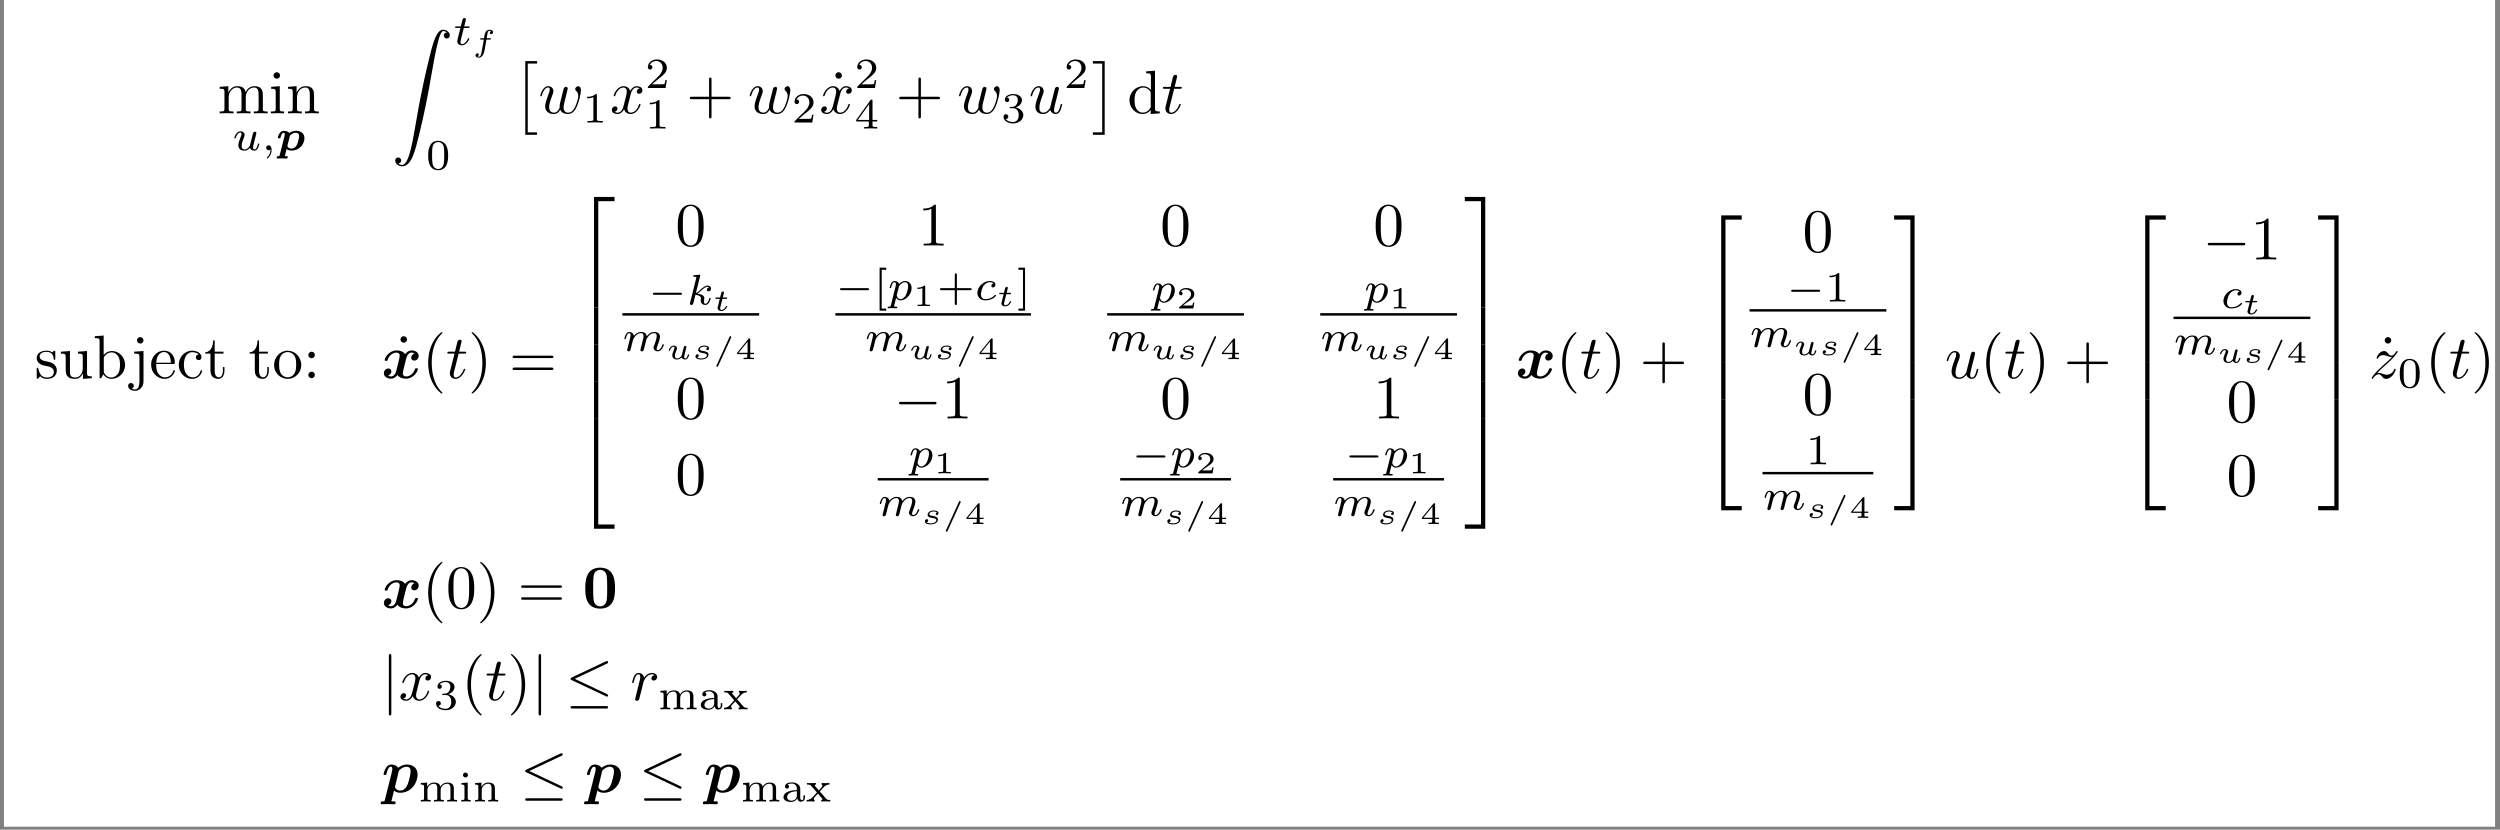<?xml version="1.0" encoding="UTF-8"?>
<svg xmlns="http://www.w3.org/2000/svg" xmlns:xlink="http://www.w3.org/1999/xlink" width="807.684pt" height="268.044pt" viewBox="0 0 807.684 268.044" version="1.2">
<rect x="0" y="0" width="807.684" height="268.044" fill="#808080" stroke="none"/>
<defs>
<g>
<symbol overflow="visible" id="glyph0-0">
<path style="stroke:none;" d=""/>
</symbol>
<symbol overflow="visible" id="glyph0-1">
<path style="stroke:none;" d="M 2.188 -6.828 L 2.188 -1.516 C 2.188 -0.609 1.969 -0.609 0.641 -0.609 L 0.641 0 C 1.328 -0.016 2.344 -0.062 2.875 -0.062 C 3.391 -0.062 4.422 -0.016 5.109 0 L 5.109 -0.609 C 3.766 -0.609 3.562 -0.609 3.562 -1.516 L 3.562 -5.156 C 3.562 -7.234 4.969 -8.344 6.234 -8.344 C 7.484 -8.344 7.703 -7.266 7.703 -6.141 L 7.703 -1.516 C 7.703 -0.609 7.484 -0.609 6.156 -0.609 L 6.156 0 C 6.844 -0.016 7.859 -0.062 8.406 -0.062 C 8.922 -0.062 9.953 -0.016 10.625 0 L 10.625 -0.609 C 9.297 -0.609 9.078 -0.609 9.078 -1.516 L 9.078 -5.156 C 9.078 -7.234 10.484 -8.344 11.75 -8.344 C 13.016 -8.344 13.219 -7.266 13.219 -6.141 L 13.219 -1.516 C 13.219 -0.609 13.016 -0.609 11.672 -0.609 L 11.672 0 C 12.375 -0.016 13.391 -0.062 13.922 -0.062 C 14.438 -0.062 15.469 -0.016 16.141 0 L 16.141 -0.609 C 15.109 -0.609 14.609 -0.609 14.594 -1.219 L 14.594 -5 C 14.594 -6.719 14.594 -7.328 13.984 -8.047 C 13.703 -8.375 13.047 -8.781 11.891 -8.781 C 10.234 -8.781 9.359 -7.594 9.016 -6.828 C 8.734 -8.562 7.266 -8.781 6.375 -8.781 C 4.922 -8.781 3.984 -7.922 3.438 -6.688 L 3.438 -8.781 L 0.641 -8.562 L 0.641 -7.938 C 2.031 -7.938 2.188 -7.812 2.188 -6.828 Z M 2.188 -6.828 "/>
</symbol>
<symbol overflow="visible" id="glyph0-2">
<path style="stroke:none;" d="M 3.516 -8.781 L 0.734 -8.562 L 0.734 -7.938 C 2.031 -7.938 2.203 -7.828 2.203 -6.844 L 2.203 -1.516 C 2.203 -0.609 1.984 -0.609 0.656 -0.609 L 0.656 0 C 1.297 -0.016 2.359 -0.062 2.844 -0.062 C 3.531 -0.062 4.234 -0.016 4.906 0 L 4.906 -0.609 C 3.594 -0.609 3.516 -0.719 3.516 -1.484 Z M 3.594 -12.234 C 3.594 -12.875 3.094 -13.281 2.547 -13.281 C 1.922 -13.281 1.484 -12.75 1.484 -12.234 C 1.484 -11.703 1.922 -11.188 2.547 -11.188 C 3.094 -11.188 3.594 -11.594 3.594 -12.234 Z M 3.594 -12.234 "/>
</symbol>
<symbol overflow="visible" id="glyph0-3">
<path style="stroke:none;" d="M 2.188 -6.828 L 2.188 -1.516 C 2.188 -0.609 1.969 -0.609 0.641 -0.609 L 0.641 0 C 1.328 -0.016 2.344 -0.062 2.875 -0.062 C 3.391 -0.062 4.422 -0.016 5.109 0 L 5.109 -0.609 C 3.766 -0.609 3.562 -0.609 3.562 -1.516 L 3.562 -5.156 C 3.562 -7.234 4.969 -8.344 6.234 -8.344 C 7.484 -8.344 7.703 -7.266 7.703 -6.141 L 7.703 -1.516 C 7.703 -0.609 7.484 -0.609 6.156 -0.609 L 6.156 0 C 6.844 -0.016 7.859 -0.062 8.406 -0.062 C 8.922 -0.062 9.953 -0.016 10.625 0 L 10.625 -0.609 C 9.594 -0.609 9.094 -0.609 9.078 -1.219 L 9.078 -5 C 9.078 -6.719 9.078 -7.328 8.453 -8.047 C 8.188 -8.375 7.531 -8.781 6.375 -8.781 C 4.922 -8.781 3.984 -7.922 3.438 -6.688 L 3.438 -8.781 L 0.641 -8.562 L 0.641 -7.938 C 2.031 -7.938 2.188 -7.812 2.188 -6.828 Z M 2.188 -6.828 "/>
</symbol>
<symbol overflow="visible" id="glyph0-4">
<path style="stroke:none;" d="M 8.125 -4.562 L 13.656 -4.562 C 13.938 -4.562 14.312 -4.562 14.312 -4.969 C 14.312 -5.359 13.938 -5.359 13.656 -5.359 L 8.125 -5.359 L 8.125 -10.922 C 8.125 -11.203 8.125 -11.578 7.719 -11.578 C 7.328 -11.578 7.328 -11.203 7.328 -10.922 L 7.328 -5.359 L 1.766 -5.359 C 1.484 -5.359 1.109 -5.359 1.109 -4.969 C 1.109 -4.562 1.484 -4.562 1.766 -4.562 L 7.328 -4.562 L 7.328 1 C 7.328 1.266 7.328 1.641 7.719 1.641 C 8.125 1.641 8.125 1.266 8.125 1 Z M 8.125 -4.562 "/>
</symbol>
<symbol overflow="visible" id="glyph0-5">
<path style="stroke:none;" d="M 3.812 -12.234 C 3.812 -12.766 3.359 -13.281 2.766 -13.281 C 2.078 -13.281 1.688 -12.734 1.688 -12.234 C 1.688 -11.703 2.141 -11.188 2.734 -11.188 C 3.422 -11.188 3.812 -11.734 3.812 -12.234 Z M 3.812 -12.234 "/>
</symbol>
<symbol overflow="visible" id="glyph0-6">
<path style="stroke:none;" d="M 7.547 -1.094 L 7.547 0.219 L 10.469 0 L 10.469 -0.609 C 9.078 -0.609 8.922 -0.75 8.922 -1.734 L 8.922 -13.781 L 6.062 -13.562 L 6.062 -12.953 C 7.453 -12.953 7.609 -12.812 7.609 -11.844 L 7.609 -7.547 C 7.031 -8.266 6.172 -8.781 5.109 -8.781 C 2.766 -8.781 0.672 -6.828 0.672 -4.266 C 0.672 -1.75 2.625 0.219 4.891 0.219 C 6.156 0.219 7.047 -0.453 7.547 -1.094 Z M 7.547 -6.422 L 7.547 -2.344 C 7.547 -1.984 7.547 -1.953 7.328 -1.609 C 6.734 -0.656 5.844 -0.219 4.984 -0.219 C 4.094 -0.219 3.375 -0.734 2.906 -1.484 C 2.391 -2.297 2.328 -3.438 2.328 -4.25 C 2.328 -4.984 2.359 -6.172 2.938 -7.062 C 3.359 -7.688 4.109 -8.344 5.188 -8.344 C 5.875 -8.344 6.719 -8.047 7.328 -7.156 C 7.547 -6.812 7.547 -6.766 7.547 -6.422 Z M 7.547 -6.422 "/>
</symbol>
<symbol overflow="visible" id="glyph0-7">
<path style="stroke:none;" d="M 4.125 -3.859 C 4.562 -3.766 6.203 -3.453 6.203 -2.031 C 6.203 -1.016 5.5 -0.219 3.953 -0.219 C 2.281 -0.219 1.562 -1.344 1.188 -3.031 C 1.125 -3.297 1.109 -3.375 0.906 -3.375 C 0.656 -3.375 0.656 -3.234 0.656 -2.875 L 0.656 -0.266 C 0.656 0.078 0.656 0.219 0.875 0.219 C 0.969 0.219 1 0.203 1.375 -0.172 C 1.406 -0.219 1.406 -0.266 1.766 -0.641 C 2.641 0.203 3.531 0.219 3.953 0.219 C 6.234 0.219 7.156 -1.109 7.156 -2.547 C 7.156 -3.594 6.547 -4.188 6.312 -4.422 C 5.656 -5.062 4.891 -5.219 4.047 -5.375 C 2.938 -5.594 1.609 -5.859 1.609 -7.016 C 1.609 -7.703 2.125 -8.516 3.828 -8.516 C 6.016 -8.516 6.109 -6.734 6.156 -6.109 C 6.172 -5.938 6.359 -5.938 6.391 -5.938 C 6.656 -5.938 6.656 -6.031 6.656 -6.422 L 6.656 -8.422 C 6.656 -8.766 6.656 -8.891 6.438 -8.891 C 6.328 -8.891 6.297 -8.891 6.031 -8.656 C 5.984 -8.578 5.781 -8.406 5.703 -8.344 C 4.938 -8.891 4.125 -8.891 3.828 -8.891 C 1.406 -8.891 0.656 -7.562 0.656 -6.453 C 0.656 -5.766 0.969 -5.203 1.516 -4.766 C 2.141 -4.25 2.703 -4.125 4.125 -3.859 Z M 4.125 -3.859 "/>
</symbol>
<symbol overflow="visible" id="glyph0-8">
<path style="stroke:none;" d="M 7.766 -1.562 L 7.766 0.219 L 10.625 0 L 10.625 -0.609 C 9.234 -0.609 9.078 -0.75 9.078 -1.734 L 9.078 -8.781 L 6.156 -8.562 L 6.156 -7.938 C 7.547 -7.938 7.703 -7.812 7.703 -6.828 L 7.703 -3.297 C 7.703 -1.562 6.75 -0.219 5.297 -0.219 C 3.641 -0.219 3.562 -1.156 3.562 -2.188 L 3.562 -8.781 L 0.641 -8.562 L 0.641 -7.938 C 2.188 -7.938 2.188 -7.891 2.188 -6.109 L 2.188 -3.141 C 2.188 -1.594 2.188 0.219 5.203 0.219 C 6.312 0.219 7.188 -0.344 7.766 -1.562 Z M 7.766 -1.562 "/>
</symbol>
<symbol overflow="visible" id="glyph0-9">
<path style="stroke:none;" d="M 3.422 -7.484 L 3.422 -13.781 L 0.562 -13.562 L 0.562 -12.953 C 1.953 -12.953 2.109 -12.812 2.109 -11.844 L 2.109 0 L 2.609 0 C 2.625 -0.016 2.781 -0.297 3.312 -1.234 C 3.609 -0.781 4.453 0.219 5.922 0.219 C 8.281 0.219 10.344 -1.734 10.344 -4.297 C 10.344 -6.812 8.406 -8.781 6.141 -8.781 C 4.594 -8.781 3.734 -7.844 3.422 -7.484 Z M 3.469 -2.266 L 3.469 -6.359 C 3.469 -6.734 3.469 -6.75 3.688 -7.062 C 4.469 -8.188 5.562 -8.344 6.031 -8.344 C 6.938 -8.344 7.641 -7.828 8.125 -7.062 C 8.641 -6.25 8.703 -5.125 8.703 -4.312 C 8.703 -3.578 8.656 -2.391 8.078 -1.484 C 7.672 -0.875 6.906 -0.219 5.844 -0.219 C 4.938 -0.219 4.234 -0.688 3.75 -1.438 C 3.469 -1.844 3.469 -1.906 3.469 -2.266 Z M 3.469 -2.266 "/>
</symbol>
<symbol overflow="visible" id="glyph0-10">
<path style="stroke:none;" d="M 4.172 -8.781 L 1.156 -8.562 L 1.156 -7.938 C 2.688 -7.938 2.859 -7.812 2.859 -6.828 L 2.859 1.031 C 2.859 1.922 2.688 3.641 1.406 3.641 C 1.312 3.641 0.859 3.641 0.344 3.375 C 0.641 3.297 1.031 3.016 1.031 2.484 C 1.031 1.969 0.672 1.562 0.125 1.562 C -0.438 1.562 -0.797 1.969 -0.797 2.484 C -0.797 3.516 0.312 4.078 1.453 4.078 C 2.938 4.078 4.172 2.797 4.172 1 Z M 4.172 -12.234 C 4.172 -12.812 3.688 -13.281 3.125 -13.281 C 2.547 -13.281 2.062 -12.812 2.062 -12.234 C 2.062 -11.656 2.547 -11.188 3.125 -11.188 C 3.688 -11.188 4.172 -11.656 4.172 -12.234 Z M 4.172 -12.234 "/>
</symbol>
<symbol overflow="visible" id="glyph0-11">
<path style="stroke:none;" d="M 2.219 -5 C 2.344 -7.969 4.016 -8.453 4.688 -8.453 C 6.734 -8.453 6.938 -5.781 6.938 -5 Z M 2.203 -4.594 L 7.75 -4.594 C 8.188 -4.594 8.234 -4.594 8.234 -5 C 8.234 -6.969 7.172 -8.891 4.688 -8.891 C 2.391 -8.891 0.562 -6.844 0.562 -4.375 C 0.562 -1.703 2.641 0.219 4.922 0.219 C 7.344 0.219 8.234 -1.984 8.234 -2.359 C 8.234 -2.562 8.078 -2.609 7.984 -2.609 C 7.812 -2.609 7.766 -2.484 7.719 -2.328 C 7.031 -0.281 5.25 -0.281 5.047 -0.281 C 4.047 -0.281 3.25 -0.875 2.797 -1.609 C 2.203 -2.562 2.203 -3.875 2.203 -4.594 Z M 2.203 -4.594 "/>
</symbol>
<symbol overflow="visible" id="glyph0-12">
<path style="stroke:none;" d="M 2.328 -4.328 C 2.328 -7.562 3.953 -8.406 5 -8.406 C 5.188 -8.406 6.438 -8.375 7.125 -7.672 C 6.312 -7.609 6.203 -7.016 6.203 -6.75 C 6.203 -6.234 6.547 -5.844 7.109 -5.844 C 7.625 -5.844 8.016 -6.172 8.016 -6.766 C 8.016 -8.125 6.516 -8.891 4.984 -8.891 C 2.5 -8.891 0.672 -6.75 0.672 -4.297 C 0.672 -1.75 2.641 0.219 4.938 0.219 C 7.609 0.219 8.234 -2.172 8.234 -2.359 C 8.234 -2.562 8.047 -2.562 7.984 -2.562 C 7.812 -2.562 7.766 -2.484 7.719 -2.359 C 7.156 -0.516 5.859 -0.281 5.125 -0.281 C 4.078 -0.281 2.328 -1.125 2.328 -4.328 Z M 2.328 -4.328 "/>
</symbol>
<symbol overflow="visible" id="glyph0-13">
<path style="stroke:none;" d="M 3.438 -7.938 L 6.281 -7.938 L 6.281 -8.562 L 3.438 -8.562 L 3.438 -12.219 L 2.938 -12.219 C 2.922 -10.578 2.328 -8.453 0.375 -8.375 L 0.375 -7.938 L 2.062 -7.938 L 2.062 -2.469 C 2.062 -0.016 3.906 0.219 4.625 0.219 C 6.031 0.219 6.594 -1.188 6.594 -2.469 L 6.594 -3.594 L 6.094 -3.594 L 6.094 -2.5 C 6.094 -1.031 5.5 -0.281 4.766 -0.281 C 3.438 -0.281 3.438 -2.078 3.438 -2.422 Z M 3.438 -7.938 "/>
</symbol>
<symbol overflow="visible" id="glyph0-14">
<path style="stroke:none;" d="M 9.359 -4.25 C 9.359 -6.797 7.375 -8.891 4.969 -8.891 C 2.484 -8.891 0.562 -6.734 0.562 -4.25 C 0.562 -1.688 2.625 0.219 4.938 0.219 C 7.344 0.219 9.359 -1.734 9.359 -4.25 Z M 4.969 -0.281 C 4.109 -0.281 3.234 -0.688 2.703 -1.609 C 2.203 -2.484 2.203 -3.688 2.203 -4.406 C 2.203 -5.188 2.203 -6.25 2.688 -7.125 C 3.219 -8.047 4.156 -8.453 4.938 -8.453 C 5.812 -8.453 6.672 -8.016 7.188 -7.172 C 7.703 -6.312 7.703 -5.156 7.703 -4.406 C 7.703 -3.688 7.703 -2.625 7.266 -1.75 C 6.828 -0.859 5.953 -0.281 4.969 -0.281 Z M 4.969 -0.281 "/>
</symbol>
<symbol overflow="visible" id="glyph0-15">
<path style="stroke:none;" d="M 3.812 -7.5 C 3.812 -8.078 3.344 -8.562 2.766 -8.562 C 2.188 -8.562 1.703 -8.078 1.703 -7.5 C 1.703 -6.938 2.188 -6.453 2.766 -6.453 C 3.344 -6.453 3.812 -6.938 3.812 -7.5 Z M 3.812 -1.047 C 3.812 -1.625 3.344 -2.109 2.766 -2.109 C 2.188 -2.109 1.703 -1.625 1.703 -1.047 C 1.703 -0.484 2.188 0 2.766 0 C 3.344 0 3.812 -0.484 3.812 -1.047 Z M 3.812 -1.047 "/>
</symbol>
<symbol overflow="visible" id="glyph0-16">
<path style="stroke:none;" d="M 6.578 4.766 C 6.578 4.703 6.578 4.672 6.234 4.328 C 3.75 1.828 3.125 -1.922 3.125 -4.969 C 3.125 -8.422 3.875 -11.875 6.312 -14.359 C 6.578 -14.594 6.578 -14.641 6.578 -14.703 C 6.578 -14.828 6.5 -14.891 6.375 -14.891 C 6.172 -14.891 4.391 -13.547 3.219 -11.016 C 2.203 -8.844 1.969 -6.641 1.969 -4.969 C 1.969 -3.422 2.188 -1.016 3.281 1.234 C 4.469 3.672 6.172 4.969 6.375 4.969 C 6.5 4.969 6.578 4.906 6.578 4.766 Z M 6.578 4.766 "/>
</symbol>
<symbol overflow="visible" id="glyph0-17">
<path style="stroke:none;" d="M 5.734 -4.969 C 5.734 -6.516 5.516 -8.922 4.422 -11.156 C 3.234 -13.609 1.531 -14.891 1.328 -14.891 C 1.219 -14.891 1.125 -14.812 1.125 -14.703 C 1.125 -14.641 1.125 -14.594 1.516 -14.234 C 3.453 -12.266 4.594 -9.109 4.594 -4.969 C 4.594 -1.562 3.859 1.922 1.391 4.422 C 1.125 4.672 1.125 4.703 1.125 4.766 C 1.125 4.891 1.219 4.969 1.328 4.969 C 1.531 4.969 3.312 3.609 4.484 1.094 C 5.5 -1.094 5.734 -3.297 5.734 -4.969 Z M 5.734 -4.969 "/>
</symbol>
<symbol overflow="visible" id="glyph0-18">
<path style="stroke:none;" d="M 13.641 -6.5 C 13.938 -6.5 14.312 -6.5 14.312 -6.891 C 14.312 -7.281 13.938 -7.281 13.656 -7.281 L 1.766 -7.281 C 1.484 -7.281 1.109 -7.281 1.109 -6.891 C 1.109 -6.5 1.484 -6.5 1.781 -6.5 Z M 13.656 -2.641 C 13.938 -2.641 14.312 -2.641 14.312 -3.031 C 14.312 -3.438 13.938 -3.438 13.641 -3.438 L 1.781 -3.438 C 1.484 -3.438 1.109 -3.438 1.109 -3.031 C 1.109 -2.641 1.484 -2.641 1.766 -2.641 Z M 13.656 -2.641 "/>
</symbol>
<symbol overflow="visible" id="glyph0-19">
<path style="stroke:none;" d="M 9.141 -6.359 C 9.141 -7.938 9.031 -9.531 8.344 -11 C 7.422 -12.906 5.797 -13.219 4.969 -13.219 C 3.766 -13.219 2.328 -12.703 1.516 -10.859 C 0.875 -9.5 0.781 -7.938 0.781 -6.359 C 0.781 -4.859 0.859 -3.078 1.672 -1.562 C 2.516 0.047 3.969 0.438 4.938 0.438 C 6.016 0.438 7.531 0.016 8.406 -1.859 C 9.031 -3.234 9.141 -4.781 9.141 -6.359 Z M 4.938 0 C 4.172 0 3 -0.5 2.641 -2.406 C 2.422 -3.594 2.422 -5.422 2.422 -6.594 C 2.422 -7.859 2.422 -9.172 2.578 -10.25 C 2.953 -12.609 4.453 -12.797 4.938 -12.797 C 5.594 -12.797 6.906 -12.438 7.281 -10.469 C 7.484 -9.359 7.484 -7.844 7.484 -6.594 C 7.484 -5.109 7.484 -3.75 7.266 -2.484 C 6.969 -0.594 5.844 0 4.938 0 Z M 4.938 0 "/>
</symbol>
<symbol overflow="visible" id="glyph0-20">
<path style="stroke:none;" d="M 5.844 -12.703 C 5.844 -13.188 5.844 -13.219 5.375 -13.219 C 4.156 -11.953 2.406 -11.953 1.766 -11.953 L 1.766 -11.344 C 2.172 -11.344 3.344 -11.344 4.375 -11.859 L 4.375 -1.562 C 4.375 -0.859 4.312 -0.609 2.516 -0.609 L 1.891 -0.609 L 1.891 0 C 2.578 -0.062 4.312 -0.062 5.109 -0.062 C 5.891 -0.062 7.625 -0.062 8.328 0 L 8.328 -0.609 L 7.688 -0.609 C 5.891 -0.609 5.844 -0.828 5.844 -1.562 Z M 5.844 -12.703 "/>
</symbol>
<symbol overflow="visible" id="glyph1-0">
<path style="stroke:none;" d=""/>
</symbol>
<symbol overflow="visible" id="glyph1-1">
<path style="stroke:none;" d="M 5.875 -2.25 C 5.812 -1.969 5.688 -1.438 5.656 -1.438 C 5.391 -1 4.828 -0.25 3.969 -0.25 C 3.016 -0.25 3.016 -1.156 3.016 -1.406 C 3.016 -2.219 3.406 -3.203 3.797 -4.219 C 3.906 -4.5 3.984 -4.703 3.984 -4.938 C 3.984 -5.656 3.375 -6.125 2.672 -6.125 C 1.281 -6.125 0.656 -4.219 0.656 -4 C 0.656 -3.812 0.844 -3.812 0.891 -3.812 C 1.078 -3.812 1.094 -3.891 1.141 -4.047 C 1.469 -5.188 2.078 -5.734 2.625 -5.734 C 2.859 -5.734 2.969 -5.578 2.969 -5.25 C 2.969 -4.938 2.859 -4.641 2.719 -4.312 C 1.969 -2.406 1.969 -2 1.969 -1.625 C 1.969 -1.391 1.969 -0.75 2.484 -0.312 C 2.891 0.031 3.438 0.141 3.922 0.141 C 4.797 0.141 5.266 -0.328 5.719 -0.781 C 6.031 0.109 6.953 0.141 7.125 0.141 C 7.594 0.141 7.953 -0.141 8.219 -0.594 C 8.531 -1.141 8.719 -1.938 8.719 -1.984 C 8.719 -2.172 8.531 -2.172 8.484 -2.172 C 8.297 -2.172 8.281 -2.109 8.188 -1.734 C 8.016 -1.078 7.75 -0.25 7.172 -0.25 C 6.812 -0.25 6.703 -0.562 6.703 -0.938 C 6.703 -1.172 6.828 -1.672 6.922 -2.031 C 7.016 -2.406 7.156 -2.969 7.219 -3.281 L 7.547 -4.516 C 7.625 -4.859 7.781 -5.469 7.781 -5.547 C 7.781 -5.812 7.562 -5.984 7.328 -5.984 C 6.812 -5.984 6.703 -5.578 6.594 -5.141 Z M 5.875 -2.25 "/>
</symbol>
<symbol overflow="visible" id="glyph1-2">
<path style="stroke:none;" d="M 2.938 -0.219 C 2.938 0.547 2.797 1.438 1.844 2.312 C 1.797 2.375 1.75 2.422 1.75 2.484 C 1.75 2.578 1.859 2.688 1.938 2.688 C 2.141 2.688 3.312 1.562 3.312 -0.078 C 3.312 -0.938 2.984 -1.594 2.344 -1.594 C 1.891 -1.594 1.562 -1.234 1.562 -0.812 C 1.562 -0.359 1.875 0 2.359 0 C 2.688 0 2.922 -0.219 2.938 -0.219 Z M 2.938 -0.219 "/>
</symbol>
<symbol overflow="visible" id="glyph1-3">
<path style="stroke:none;" d="M 3.422 -5.484 L 4.828 -5.484 C 5.094 -5.484 5.281 -5.484 5.281 -5.797 C 5.281 -5.984 5.094 -5.984 4.859 -5.984 L 3.547 -5.984 L 4.062 -8.047 C 4.062 -8.109 4.094 -8.188 4.094 -8.234 C 4.094 -8.484 3.906 -8.688 3.625 -8.688 C 3.281 -8.688 3.062 -8.453 2.969 -8.078 C 2.875 -7.734 3.062 -8.406 2.438 -5.984 L 1.031 -5.984 C 0.766 -5.984 0.578 -5.984 0.578 -5.688 C 0.578 -5.484 0.75 -5.484 1 -5.484 L 2.312 -5.484 L 1.5 -2.203 C 1.422 -1.859 1.297 -1.359 1.297 -1.188 C 1.297 -0.359 1.984 0.141 2.781 0.141 C 4.312 0.141 5.188 -1.812 5.188 -1.984 C 5.188 -2.172 5.016 -2.172 4.969 -2.172 C 4.812 -2.172 4.797 -2.141 4.688 -1.906 C 4.297 -1.031 3.578 -0.25 2.812 -0.25 C 2.531 -0.25 2.328 -0.438 2.328 -0.938 C 2.328 -1.062 2.391 -1.359 2.422 -1.5 Z M 3.422 -5.484 "/>
</symbol>
<symbol overflow="visible" id="glyph1-4">
<path style="stroke:none;" d="M 4.344 -9.219 C 4.359 -9.25 4.406 -9.438 4.406 -9.453 C 4.406 -9.516 4.344 -9.641 4.188 -9.641 C 3.906 -9.641 2.75 -9.531 2.406 -9.5 C 2.297 -9.484 2.094 -9.469 2.094 -9.188 C 2.094 -8.984 2.297 -8.984 2.453 -8.984 C 3.125 -8.984 3.125 -8.891 3.125 -8.781 C 3.125 -8.688 3.094 -8.594 3.062 -8.469 L 1.109 -0.609 C 1.047 -0.359 1.047 -0.328 1.047 -0.312 C 1.047 -0.094 1.203 0.141 1.516 0.141 C 1.891 0.141 2.062 -0.141 2.156 -0.438 C 2.188 -0.5 2.781 -2.938 2.828 -3.141 C 3.812 -3.047 4.609 -2.719 4.609 -2 C 4.609 -1.938 4.609 -1.859 4.578 -1.719 C 4.531 -1.516 4.531 -1.438 4.531 -1.297 C 4.531 -0.312 5.328 0.141 6 0.141 C 7.344 0.141 7.766 -1.969 7.766 -1.984 C 7.766 -2.172 7.578 -2.172 7.547 -2.172 C 7.344 -2.172 7.328 -2.094 7.266 -1.828 C 7.094 -1.234 6.719 -0.25 6.047 -0.25 C 5.672 -0.25 5.562 -0.594 5.562 -0.969 C 5.562 -1.203 5.562 -1.234 5.641 -1.594 C 5.656 -1.641 5.703 -1.875 5.703 -2.031 C 5.703 -3.266 4.047 -3.453 3.453 -3.5 C 3.859 -3.75 4.375 -4.203 4.609 -4.422 C 5.312 -5.078 6.016 -5.734 6.797 -5.734 C 6.953 -5.734 7.141 -5.688 7.25 -5.562 C 6.656 -5.453 6.531 -4.984 6.531 -4.781 C 6.531 -4.469 6.766 -4.266 7.078 -4.266 C 7.453 -4.266 7.875 -4.562 7.875 -5.156 C 7.875 -5.609 7.547 -6.125 6.812 -6.125 C 6.016 -6.125 5.297 -5.562 4.578 -4.906 C 4 -4.344 3.547 -3.922 2.969 -3.688 Z M 4.344 -9.219 "/>
</symbol>
<symbol overflow="visible" id="glyph1-5">
<path style="stroke:none;" d="M 6.031 -1.125 C 5.953 -0.844 5.828 -0.375 5.828 -0.312 C 5.828 0 6.078 0.141 6.312 0.141 C 6.562 0.141 6.781 -0.047 6.844 -0.172 C 6.922 -0.297 7.031 -0.734 7.094 -1.031 C 7.172 -1.297 7.328 -1.938 7.406 -2.281 C 7.484 -2.578 7.578 -2.891 7.641 -3.203 C 7.797 -3.812 7.797 -3.828 8.078 -4.266 C 8.516 -4.938 9.203 -5.734 10.297 -5.734 C 11.078 -5.734 11.109 -5.094 11.109 -4.766 C 11.109 -3.938 10.516 -2.391 10.297 -1.812 C 10.141 -1.422 10.078 -1.297 10.078 -1.062 C 10.078 -0.312 10.703 0.141 11.406 0.141 C 12.797 0.141 13.406 -1.781 13.406 -1.984 C 13.406 -2.172 13.219 -2.172 13.188 -2.172 C 12.984 -2.172 12.969 -2.078 12.922 -1.938 C 12.594 -0.812 12 -0.25 11.453 -0.25 C 11.156 -0.25 11.094 -0.438 11.094 -0.734 C 11.094 -1.062 11.172 -1.234 11.422 -1.859 C 11.578 -2.297 12.156 -3.766 12.156 -4.547 C 12.156 -4.766 12.156 -5.344 11.641 -5.75 C 11.406 -5.938 11 -6.125 10.344 -6.125 C 9.094 -6.125 8.328 -5.312 7.891 -4.719 C 7.781 -5.906 6.797 -6.125 6.078 -6.125 C 4.938 -6.125 4.156 -5.422 3.734 -4.859 C 3.641 -5.812 2.812 -6.125 2.25 -6.125 C 1.656 -6.125 1.328 -5.688 1.156 -5.375 C 0.844 -4.859 0.656 -4.062 0.656 -4 C 0.656 -3.812 0.844 -3.812 0.891 -3.812 C 1.078 -3.812 1.094 -3.859 1.188 -4.234 C 1.406 -5.062 1.672 -5.734 2.203 -5.734 C 2.562 -5.734 2.672 -5.438 2.672 -5.062 C 2.672 -4.797 2.547 -4.281 2.438 -3.906 C 2.344 -3.531 2.203 -2.953 2.141 -2.656 L 1.688 -0.875 C 1.641 -0.688 1.562 -0.344 1.562 -0.312 C 1.562 0 1.812 0.141 2.031 0.141 C 2.281 0.141 2.5 -0.047 2.562 -0.172 C 2.641 -0.297 2.75 -0.734 2.812 -1.031 C 2.891 -1.297 3.047 -1.938 3.125 -2.281 C 3.203 -2.578 3.297 -2.891 3.359 -3.203 C 3.516 -3.781 3.547 -3.891 3.938 -4.453 C 4.328 -5.016 4.984 -5.734 6.031 -5.734 C 6.828 -5.734 6.844 -5.031 6.844 -4.766 C 6.844 -4.422 6.812 -4.234 6.609 -3.453 Z M 6.031 -1.125 "/>
</symbol>
<symbol overflow="visible" id="glyph1-6">
<path style="stroke:none;" d="M 1.047 1.688 C 0.938 2.078 0.922 2.188 0.359 2.188 C 0.188 2.188 -0.016 2.188 -0.016 2.484 C -0.016 2.641 0.109 2.688 0.188 2.688 C 0.547 2.688 1 2.641 1.375 2.641 C 1.844 2.641 2.375 2.688 2.828 2.688 C 2.953 2.688 3.109 2.656 3.109 2.391 C 3.109 2.188 2.922 2.188 2.75 2.188 C 2.438 2.188 2.062 2.188 2.062 2.031 C 2.062 1.953 2.172 1.594 2.219 1.391 C 2.391 0.656 2.578 -0.094 2.734 -0.688 C 2.906 -0.406 3.328 0.141 4.172 0.141 C 5.859 0.141 7.734 -1.734 7.734 -3.812 C 7.734 -5.438 6.609 -6.125 5.656 -6.125 C 4.797 -6.125 4.062 -5.547 3.688 -5.156 C 3.438 -5.938 2.672 -6.125 2.25 -6.125 C 1.703 -6.125 1.375 -5.766 1.156 -5.391 C 0.875 -4.922 0.656 -4.078 0.656 -4 C 0.656 -3.812 0.844 -3.812 0.891 -3.812 C 1.078 -3.812 1.094 -3.859 1.188 -4.234 C 1.406 -5.047 1.672 -5.734 2.203 -5.734 C 2.562 -5.734 2.672 -5.438 2.672 -5.062 C 2.672 -4.906 2.641 -4.719 2.625 -4.641 Z M 3.672 -4.453 C 4.469 -5.531 5.172 -5.734 5.609 -5.734 C 6.156 -5.734 6.625 -5.328 6.625 -4.391 C 6.625 -3.812 6.312 -2.406 5.906 -1.594 C 5.562 -0.922 4.875 -0.25 4.172 -0.25 C 3.188 -0.25 2.938 -1.312 2.938 -1.453 C 2.938 -1.516 2.953 -1.609 2.969 -1.672 Z M 3.672 -4.453 "/>
</symbol>
<symbol overflow="visible" id="glyph1-7">
<path style="stroke:none;" d="M 6.078 -5.312 C 5.578 -5.234 5.375 -4.844 5.375 -4.547 C 5.375 -4.172 5.672 -4.031 5.922 -4.031 C 6.219 -4.031 6.703 -4.25 6.703 -4.922 C 6.703 -5.859 5.625 -6.125 4.875 -6.125 C 2.797 -6.125 0.859 -4.203 0.859 -2.281 C 0.859 -1.078 1.688 0.141 3.438 0.141 C 5.781 0.141 6.875 -1.234 6.875 -1.438 C 6.875 -1.516 6.75 -1.672 6.641 -1.672 C 6.562 -1.672 6.531 -1.641 6.422 -1.531 C 5.328 -0.25 3.703 -0.25 3.453 -0.25 C 2.453 -0.25 2.016 -0.938 2.016 -1.797 C 2.016 -2.188 2.203 -3.703 2.938 -4.672 C 3.453 -5.344 4.188 -5.734 4.875 -5.734 C 5.062 -5.734 5.734 -5.703 6.078 -5.312 Z M 6.078 -5.312 "/>
</symbol>
<symbol overflow="visible" id="glyph2-0">
<path style="stroke:none;" d=""/>
</symbol>
<symbol overflow="visible" id="glyph2-1">
<path style="stroke:none;" d="M 1.188 1.688 C 1.141 1.859 1.125 1.875 1.109 1.891 C 1.016 1.922 0.859 1.922 0.75 1.922 C 0.547 1.922 0.25 1.922 0.25 2.391 C 0.25 2.609 0.438 2.688 0.547 2.688 C 0.938 2.688 1.422 2.641 1.828 2.641 C 2.188 2.641 3.062 2.688 3.406 2.688 C 3.625 2.688 3.812 2.578 3.812 2.219 C 3.812 2.078 3.75 1.938 3.5 1.922 C 3.359 1.906 3.016 1.922 2.875 1.906 L 3.438 -0.375 C 3.875 -0.031 4.438 0.109 5 0.109 C 7.688 0.109 9.203 -2.047 9.203 -3.891 C 9.203 -5.578 7.891 -6.281 6.469 -6.281 C 5.359 -6.281 4.609 -5.781 4.328 -5.562 C 4.047 -5.984 3.312 -6.281 2.562 -6.281 C 1.062 -6.281 0.609 -4.188 0.609 -4.109 C 0.609 -3.859 0.844 -3.859 1.062 -3.859 C 1.391 -3.859 1.438 -3.875 1.5 -4.172 C 1.688 -4.797 1.938 -5.641 2.469 -5.641 C 2.812 -5.641 2.844 -5.297 2.844 -5.078 C 2.844 -4.938 2.844 -4.891 2.781 -4.625 Z M 4.453 -4.438 C 4.484 -4.516 4.484 -4.594 4.516 -4.672 C 4.562 -4.812 5.328 -5.641 6.391 -5.641 C 7.031 -5.641 7.484 -5.312 7.484 -4.547 C 7.484 -4.016 7.109 -2.375 6.734 -1.672 C 6.344 -0.922 5.672 -0.531 5 -0.531 C 3.969 -0.531 3.688 -1.281 3.688 -1.344 L 3.734 -1.547 Z M 4.453 -4.438 "/>
</symbol>
<symbol overflow="visible" id="glyph3-0">
<path style="stroke:none;" d=""/>
</symbol>
<symbol overflow="visible" id="glyph3-1">
<path style="stroke:none;" d="M 2.062 43.234 C 2.703 43.188 3.031 42.75 3.031 42.266 C 3.031 41.609 2.547 41.281 2.078 41.281 C 1.609 41.281 1.109 41.578 1.109 42.281 C 1.109 43.297 2.109 44.125 3.312 44.125 C 6.328 44.125 7.469 39.484 8.875 33.719 C 10.406 27.453 11.703 21.109 12.766 14.734 C 13.5 10.5 14.234 6.531 14.922 3.969 C 15.156 3 15.828 0.438 16.609 0.438 C 17.219 0.438 17.719 0.812 17.797 0.891 C 17.141 0.938 16.797 1.375 16.797 1.859 C 16.797 2.516 17.297 2.844 17.75 2.844 C 18.234 2.844 18.734 2.547 18.734 1.844 C 18.734 0.781 17.656 0 16.562 0 C 15.047 0 13.938 2.172 12.844 6.219 C 12.797 6.438 10.094 16.406 7.906 29.391 C 7.391 32.438 6.812 35.75 6.156 38.5 C 5.797 39.953 4.891 43.688 3.281 43.688 C 2.562 43.688 2.078 43.234 2.062 43.234 Z M 2.062 43.234 "/>
</symbol>
<symbol overflow="visible" id="glyph3-2">
<path style="stroke:none;" d="M 4.016 23.016 L 7.828 23.016 L 7.828 22.219 L 4.812 22.219 L 4.812 0 L 7.828 0 L 7.828 -0.797 L 4.016 -0.797 Z M 4.016 23.016 "/>
</symbol>
<symbol overflow="visible" id="glyph3-3">
<path style="stroke:none;" d="M 4.25 23.016 L 4.25 -0.797 L 0.438 -0.797 L 0.438 0 L 3.453 0 L 3.453 22.219 L 0.438 22.219 L 0.438 23.016 Z M 4.25 23.016 "/>
</symbol>
<symbol overflow="visible" id="glyph3-4">
<path style="stroke:none;" d="M 6.469 34.953 L 7.844 34.953 L 7.844 0.594 L 13.094 0.594 L 13.094 -0.781 L 6.469 -0.781 Z M 6.469 34.953 "/>
</symbol>
<symbol overflow="visible" id="glyph3-5">
<path style="stroke:none;" d="M 6.469 11.938 L 7.844 11.938 L 7.844 -0.016 L 6.469 -0.016 Z M 6.469 11.938 "/>
</symbol>
<symbol overflow="visible" id="glyph3-6">
<path style="stroke:none;" d="M 6.469 34.938 L 13.094 34.938 L 13.094 33.562 L 7.844 33.562 L 7.844 -0.797 L 6.469 -0.797 Z M 6.469 34.938 "/>
</symbol>
<symbol overflow="visible" id="glyph3-7">
<path style="stroke:none;" d="M 5.375 34.953 L 6.75 34.953 L 6.75 -0.781 L 0.141 -0.781 L 0.141 0.594 L 5.375 0.594 Z M 5.375 34.953 "/>
</symbol>
<symbol overflow="visible" id="glyph3-8">
<path style="stroke:none;" d="M 5.375 11.938 L 6.75 11.938 L 6.75 -0.016 L 5.375 -0.016 Z M 5.375 11.938 "/>
</symbol>
<symbol overflow="visible" id="glyph3-9">
<path style="stroke:none;" d="M 5.375 33.562 L 0.141 33.562 L 0.141 34.938 L 6.75 34.938 L 6.75 -0.797 L 5.375 -0.797 Z M 5.375 33.562 "/>
</symbol>
<symbol overflow="visible" id="glyph4-0">
<path style="stroke:none;" d=""/>
</symbol>
<symbol overflow="visible" id="glyph4-1">
<path style="stroke:none;" d="M 4.719 -3.828 L 5.828 -3.828 C 6.047 -3.828 6.047 -3.844 6.109 -3.875 C 6.156 -3.922 6.188 -4.047 6.188 -4.109 C 6.188 -4.281 6.031 -4.281 5.859 -4.281 L 4.797 -4.281 C 4.922 -5.016 5.125 -6.266 5.25 -6.422 C 5.391 -6.578 5.562 -6.656 5.719 -6.656 C 5.781 -6.656 6 -6.656 6.219 -6.547 C 5.812 -6.375 5.812 -6.016 5.812 -5.984 C 5.812 -5.734 6 -5.578 6.25 -5.578 C 6.516 -5.578 6.859 -5.797 6.859 -6.234 C 6.859 -6.812 6.219 -7 5.734 -7 C 4.469 -7 4.234 -5.797 4.141 -5.375 C 4.047 -4.938 4.109 -5.203 3.938 -4.281 L 3.031 -4.281 C 2.844 -4.281 2.688 -4.281 2.688 -4 C 2.688 -3.828 2.844 -3.828 3 -3.828 L 3.875 -3.828 C 3.688 -2.859 3.266 -0.094 2.984 0.953 C 2.922 1.188 2.688 1.703 2.297 1.703 C 2.25 1.703 2.031 1.688 1.844 1.594 C 2.109 1.484 2.25 1.234 2.25 1.016 C 2.25 0.781 2.047 0.609 1.812 0.609 C 1.547 0.609 1.188 0.828 1.188 1.266 C 1.188 1.875 1.906 2.031 2.297 2.031 C 2.875 2.031 3.297 1.578 3.531 1.266 C 3.922 0.719 4.156 -0.609 4.172 -0.641 Z M 4.719 -3.828 "/>
</symbol>
<symbol overflow="visible" id="glyph4-2">
<path style="stroke:none;" d="M 3.109 -3.828 L 4.281 -3.828 C 4.5 -3.828 4.5 -3.844 4.547 -3.875 C 4.609 -3.922 4.641 -4.047 4.641 -4.109 C 4.641 -4.281 4.484 -4.281 4.312 -4.281 L 3.219 -4.281 L 3.438 -5.094 C 3.5 -5.359 3.609 -5.797 3.609 -5.859 C 3.609 -6.031 3.484 -6.219 3.25 -6.219 C 3.078 -6.219 2.844 -6.109 2.766 -5.828 C 2.703 -5.672 2.828 -6.125 2.359 -4.281 L 1.188 -4.281 C 0.984 -4.281 0.828 -4.281 0.828 -4 C 0.828 -3.828 0.969 -3.828 1.156 -3.828 L 2.25 -3.828 L 1.672 -1.5 C 1.625 -1.281 1.531 -0.969 1.531 -0.859 C 1.531 -0.281 2.062 0.109 2.766 0.109 C 3.953 0.109 4.688 -1.234 4.688 -1.422 C 4.688 -1.562 4.531 -1.562 4.484 -1.562 C 4.328 -1.562 4.312 -1.531 4.25 -1.406 C 3.922 -0.688 3.312 -0.234 2.797 -0.234 C 2.484 -0.234 2.375 -0.453 2.375 -0.75 C 2.375 -0.906 2.391 -0.938 2.406 -1.031 Z M 3.109 -3.828 "/>
</symbol>
<symbol overflow="visible" id="glyph4-3">
<path style="stroke:none;" d="M 5.5 -2.844 L 5.188 -1.594 C 5.156 -1.469 5.094 -1.266 5.094 -1.203 C 5.078 -1.172 4.547 -0.234 3.688 -0.234 C 3.312 -0.234 2.875 -0.359 2.875 -1.078 C 2.875 -1.594 3.141 -2.266 3.422 -2.953 C 3.516 -3.219 3.578 -3.344 3.578 -3.516 C 3.578 -4 3.109 -4.391 2.5 -4.391 C 1.453 -4.391 0.906 -3.109 0.906 -2.844 C 0.906 -2.703 1.062 -2.703 1.109 -2.703 C 1.281 -2.703 1.297 -2.766 1.344 -2.906 C 1.531 -3.578 2 -4.047 2.453 -4.047 C 2.656 -4.047 2.766 -3.938 2.766 -3.672 C 2.766 -3.469 2.719 -3.359 2.594 -3.078 C 2.047 -1.75 2.047 -1.484 2.047 -1.219 C 2.047 -0.109 3 0.109 3.641 0.109 C 4.203 0.109 4.703 -0.172 5.078 -0.578 C 5.312 0.062 6.047 0.109 6.234 0.109 C 6.578 0.109 6.859 -0.062 7.094 -0.422 C 7.359 -0.812 7.5 -1.375 7.5 -1.422 C 7.5 -1.562 7.328 -1.562 7.297 -1.562 C 7.109 -1.562 7.109 -1.516 7.047 -1.344 C 6.859 -0.578 6.609 -0.234 6.266 -0.234 C 6 -0.234 5.875 -0.453 5.875 -0.75 C 5.875 -0.969 6.188 -2.156 6.562 -3.688 C 6.625 -3.859 6.625 -3.875 6.625 -3.922 C 6.625 -4.141 6.438 -4.281 6.25 -4.281 C 5.859 -4.281 5.781 -3.922 5.703 -3.656 Z M 5.5 -2.844 "/>
</symbol>
<symbol overflow="visible" id="glyph4-4">
<path style="stroke:none;" d="M 5.031 -3.75 C 4.688 -3.656 4.641 -3.359 4.641 -3.25 C 4.641 -3 4.844 -2.891 5.016 -2.891 C 5.125 -2.891 5.531 -2.984 5.531 -3.516 C 5.531 -4.172 4.75 -4.391 4.016 -4.391 C 2.328 -4.391 2.016 -3.359 2.016 -3 C 2.016 -2.656 2.219 -2.438 2.406 -2.297 C 2.672 -2.109 2.969 -2.062 3.5 -1.969 C 4.125 -1.875 4.828 -1.766 4.828 -1.266 C 4.828 -1.25 4.828 -0.234 3 -0.234 C 2.625 -0.234 2 -0.266 1.688 -0.562 C 2.047 -0.641 2.203 -0.938 2.203 -1.172 C 2.203 -1.453 2 -1.578 1.781 -1.578 C 1.438 -1.578 1.141 -1.312 1.141 -0.859 C 1.141 0.109 2.688 0.109 2.969 0.109 C 5.016 0.109 5.359 -1.062 5.359 -1.469 C 5.359 -2.359 4.266 -2.531 3.75 -2.625 C 3.047 -2.734 2.562 -2.812 2.562 -3.219 C 2.562 -3.219 2.562 -4.047 3.984 -4.047 C 4.25 -4.047 4.766 -4.031 5.031 -3.75 Z M 5.031 -3.75 "/>
</symbol>
<symbol overflow="visible" id="glyph4-5">
<path style="stroke:none;" d="M 6 -6.938 C 6.062 -7.094 6.062 -7.141 6.062 -7.156 C 6.062 -7.312 5.938 -7.438 5.781 -7.438 C 5.625 -7.438 5.547 -7.328 5.484 -7.188 L 1.312 1.984 C 1.234 2.141 1.234 2.172 1.234 2.203 C 1.234 2.344 1.375 2.484 1.516 2.484 C 1.672 2.484 1.75 2.375 1.812 2.234 Z M 6 -6.938 "/>
</symbol>
<symbol overflow="visible" id="glyph5-0">
<path style="stroke:none;" d=""/>
</symbol>
<symbol overflow="visible" id="glyph5-1">
<path style="stroke:none;" d="M 7.172 -4.438 C 7.172 -5.953 6.984 -7.062 6.344 -8.031 C 5.922 -8.672 5.062 -9.219 3.938 -9.219 C 0.719 -9.219 0.719 -5.438 0.719 -4.438 C 0.719 -3.438 0.719 0.281 3.938 0.281 C 7.172 0.281 7.172 -3.438 7.172 -4.438 Z M 3.938 -0.109 C 3.312 -0.109 2.453 -0.484 2.188 -1.625 C 1.984 -2.438 1.984 -3.578 1.984 -4.609 C 1.984 -5.625 1.984 -6.688 2.188 -7.453 C 2.484 -8.547 3.375 -8.828 3.938 -8.828 C 4.688 -8.828 5.422 -8.375 5.672 -7.578 C 5.891 -6.828 5.906 -5.812 5.906 -4.609 C 5.906 -3.578 5.906 -2.562 5.719 -1.688 C 5.438 -0.422 4.5 -0.109 3.938 -0.109 Z M 3.938 -0.109 "/>
</symbol>
<symbol overflow="visible" id="glyph5-2">
<path style="stroke:none;" d="M 4.656 -8.828 C 4.656 -9.203 4.625 -9.219 4.234 -9.219 C 3.344 -8.344 2.078 -8.328 1.516 -8.328 L 1.516 -7.828 C 1.844 -7.828 2.766 -7.828 3.531 -8.219 L 3.531 -1.141 C 3.531 -0.688 3.531 -0.5 2.141 -0.5 L 1.609 -0.5 L 1.609 0 C 1.859 -0.016 3.562 -0.062 4.078 -0.062 C 4.516 -0.062 6.266 -0.016 6.578 0 L 6.578 -0.5 L 6.047 -0.5 C 4.656 -0.5 4.656 -0.688 4.656 -1.141 Z M 4.656 -8.828 "/>
</symbol>
<symbol overflow="visible" id="glyph5-3">
<path style="stroke:none;" d="M 7.016 -2.531 L 6.547 -2.531 C 6.5 -2.219 6.359 -1.406 6.188 -1.266 C 6.062 -1.188 5 -1.188 4.812 -1.188 L 2.25 -1.188 C 3.703 -2.469 4.188 -2.859 5.031 -3.516 C 6.062 -4.328 7.016 -5.188 7.016 -6.516 C 7.016 -8.203 5.547 -9.219 3.766 -9.219 C 2.047 -9.219 0.875 -8.016 0.875 -6.734 C 0.875 -6.031 1.469 -5.953 1.609 -5.953 C 1.938 -5.953 2.344 -6.188 2.344 -6.703 C 2.344 -6.953 2.25 -7.438 1.531 -7.438 C 1.953 -8.422 2.906 -8.719 3.562 -8.719 C 4.938 -8.719 5.672 -7.641 5.672 -6.516 C 5.672 -5.312 4.812 -4.344 4.359 -3.844 L 1.016 -0.547 C 0.875 -0.422 0.875 -0.391 0.875 0 L 6.594 0 Z M 7.016 -2.531 "/>
</symbol>
<symbol overflow="visible" id="glyph5-4">
<path style="stroke:none;" d="M 7.344 -2.281 L 7.344 -2.781 L 5.812 -2.781 L 5.812 -8.969 C 5.812 -9.266 5.812 -9.359 5.5 -9.359 C 5.328 -9.359 5.281 -9.359 5.141 -9.172 L 0.547 -2.781 L 0.547 -2.281 L 4.625 -2.281 L 4.625 -1.141 C 4.625 -0.672 4.625 -0.5 3.5 -0.5 L 3.125 -0.5 L 3.125 0 C 3.812 -0.031 4.703 -0.062 5.203 -0.062 C 5.719 -0.062 6.609 -0.031 7.312 0 L 7.312 -0.5 L 6.938 -0.5 C 5.812 -0.5 5.812 -0.672 5.812 -1.141 L 5.812 -2.281 Z M 4.719 -7.859 L 4.719 -2.781 L 1.062 -2.781 Z M 4.719 -7.859 "/>
</symbol>
<symbol overflow="visible" id="glyph5-5">
<path style="stroke:none;" d="M 3.797 -4.641 C 4.875 -4.641 5.656 -3.891 5.656 -2.406 C 5.656 -0.688 4.656 -0.172 3.844 -0.172 C 3.297 -0.172 2.062 -0.312 1.484 -1.141 C 2.141 -1.172 2.297 -1.625 2.297 -1.922 C 2.297 -2.359 1.953 -2.688 1.531 -2.688 C 1.141 -2.688 0.75 -2.438 0.75 -1.875 C 0.75 -0.562 2.188 0.281 3.875 0.281 C 5.812 0.281 7.141 -1.016 7.141 -2.406 C 7.141 -3.484 6.25 -4.562 4.719 -4.891 C 6.188 -5.422 6.703 -6.453 6.703 -7.312 C 6.703 -8.406 5.438 -9.219 3.906 -9.219 C 2.359 -9.219 1.188 -8.469 1.188 -7.359 C 1.188 -6.891 1.484 -6.625 1.906 -6.625 C 2.328 -6.625 2.609 -6.953 2.609 -7.328 C 2.609 -7.734 2.328 -8.031 1.906 -8.062 C 2.391 -8.672 3.344 -8.828 3.859 -8.828 C 4.484 -8.828 5.359 -8.516 5.359 -7.312 C 5.359 -6.719 5.172 -6.078 4.812 -5.656 C 4.344 -5.125 3.953 -5.094 3.266 -5.062 C 2.922 -5.031 2.891 -5.031 2.812 -5.016 C 2.797 -5.016 2.688 -4.984 2.688 -4.828 C 2.688 -4.641 2.812 -4.641 3.047 -4.641 Z M 3.797 -4.641 "/>
</symbol>
<symbol overflow="visible" id="glyph5-6">
<path style="stroke:none;" d="M 4.031 3.469 L 4.031 2.797 L 2.562 2.797 L 2.562 -9.734 L 4.031 -9.734 L 4.031 -10.422 L 1.891 -10.422 L 1.891 3.469 Z M 4.031 3.469 "/>
</symbol>
<symbol overflow="visible" id="glyph5-7">
<path style="stroke:none;" d="M 6.438 -3.141 L 10.688 -3.141 C 10.859 -3.141 11.203 -3.141 11.203 -3.469 C 11.203 -3.812 10.875 -3.812 10.688 -3.812 L 6.438 -3.812 L 6.438 -8.078 C 6.438 -8.266 6.438 -8.594 6.094 -8.594 C 5.75 -8.594 5.75 -8.281 5.75 -8.078 L 5.75 -3.812 L 1.484 -3.812 C 1.312 -3.812 0.969 -3.812 0.969 -3.484 C 0.969 -3.141 1.297 -3.141 1.484 -3.141 L 5.75 -3.141 L 5.75 1.125 C 5.75 1.312 5.75 1.641 6.078 1.641 C 6.438 1.641 6.438 1.312 6.438 1.125 Z M 6.438 -3.141 "/>
</symbol>
<symbol overflow="visible" id="glyph5-8">
<path style="stroke:none;" d="M 2.578 -10.422 L 0.438 -10.422 L 0.438 -9.734 L 1.906 -9.734 L 1.906 2.797 L 0.438 2.797 L 0.438 3.469 L 2.578 3.469 Z M 2.578 -10.422 "/>
</symbol>
<symbol overflow="visible" id="glyph5-9">
<path style="stroke:none;" d="M 11.422 -4.203 C 11.422 -5.422 10.828 -6.125 9.328 -6.125 C 8.234 -6.125 7.484 -5.531 7.109 -4.828 C 6.828 -5.812 6.078 -6.125 5.062 -6.125 C 3.938 -6.125 3.188 -5.5 2.812 -4.781 L 2.797 -4.781 L 2.797 -6.125 L 0.75 -5.969 L 0.75 -5.469 C 1.688 -5.469 1.797 -5.375 1.797 -4.688 L 1.797 -1.094 C 1.797 -0.5 1.656 -0.5 0.75 -0.5 L 0.75 0 C 0.781 0 1.75 -0.062 2.328 -0.062 C 2.844 -0.062 3.812 -0.016 3.938 0 L 3.938 -0.5 C 3.031 -0.5 2.891 -0.5 2.891 -1.094 L 2.891 -3.594 C 2.891 -5.062 4.047 -5.734 4.953 -5.734 C 5.938 -5.734 6.062 -4.969 6.062 -4.266 L 6.062 -1.094 C 6.062 -0.5 5.922 -0.5 5.016 -0.5 L 5.016 0 C 5.047 0 6.016 -0.062 6.594 -0.062 C 7.109 -0.062 8.078 -0.016 8.203 0 L 8.203 -0.5 C 7.297 -0.5 7.156 -0.5 7.156 -1.094 L 7.156 -3.594 C 7.156 -5.062 8.312 -5.734 9.219 -5.734 C 10.203 -5.734 10.328 -4.969 10.328 -4.266 L 10.328 -1.094 C 10.328 -0.5 10.188 -0.5 9.281 -0.5 L 9.281 0 C 9.312 0 10.281 -0.062 10.859 -0.062 C 11.375 -0.062 12.328 -0.016 12.453 0 L 12.453 -0.5 C 11.562 -0.5 11.422 -0.5 11.422 -1.094 Z M 11.422 -4.203 "/>
</symbol>
<symbol overflow="visible" id="glyph5-10">
<path style="stroke:none;" d="M 6.188 -3.719 C 6.188 -4.453 6.188 -4.984 5.562 -5.5 C 4.984 -5.969 4.312 -6.188 3.5 -6.188 C 2.188 -6.188 1.25 -5.688 1.25 -4.844 C 1.25 -4.406 1.562 -4.172 1.922 -4.172 C 2.297 -4.172 2.562 -4.438 2.562 -4.812 C 2.562 -5.062 2.453 -5.344 2.078 -5.453 C 2.578 -5.812 3.391 -5.812 3.469 -5.812 C 4.25 -5.812 5.094 -5.297 5.094 -4.125 L 5.094 -3.688 C 4.328 -3.672 3.422 -3.625 2.406 -3.25 C 1.156 -2.797 0.766 -2.031 0.766 -1.406 C 0.766 -0.203 2.203 0.141 3.188 0.141 C 4.312 0.141 4.953 -0.484 5.25 -1.031 C 5.312 -0.453 5.688 0.062 6.312 0.062 C 6.344 0.062 7.703 0.062 7.703 -1.25 L 7.703 -2.016 L 7.219 -2.016 L 7.219 -1.266 C 7.219 -1.125 7.219 -0.453 6.703 -0.453 C 6.188 -0.453 6.188 -1.109 6.188 -1.297 Z M 5.094 -1.953 C 5.094 -0.625 3.938 -0.25 3.312 -0.25 C 2.594 -0.25 1.938 -0.719 1.938 -1.406 C 1.938 -2.172 2.594 -3.234 5.094 -3.328 Z M 5.094 -1.953 "/>
</symbol>
<symbol overflow="visible" id="glyph5-11">
<path style="stroke:none;" d="M 4.703 -3.109 C 4.688 -3.125 4.594 -3.234 4.594 -3.25 C 4.594 -3.297 5.516 -4.281 5.641 -4.406 C 6.125 -4.938 6.609 -5.469 7.703 -5.484 L 7.703 -5.984 C 7.328 -5.953 6.922 -5.938 6.547 -5.938 C 6.125 -5.938 5.578 -5.938 5.172 -5.984 L 5.172 -5.484 C 5.406 -5.438 5.438 -5.297 5.438 -5.172 C 5.438 -5.141 5.438 -4.938 5.234 -4.688 L 4.266 -3.594 L 3.109 -4.922 C 2.969 -5.062 2.953 -5.141 2.953 -5.188 C 2.953 -5.406 3.156 -5.484 3.328 -5.484 L 3.328 -5.984 C 2.812 -5.938 2.297 -5.938 1.781 -5.938 C 1.359 -5.938 0.828 -5.938 0.438 -5.984 L 0.438 -5.484 C 1.062 -5.484 1.438 -5.484 1.797 -5.062 L 3.531 -3.062 C 3.547 -3.062 3.641 -2.938 3.641 -2.938 C 3.641 -2.891 2.594 -1.75 2.453 -1.594 C 1.938 -1.047 1.469 -0.531 0.359 -0.5 L 0.359 0 C 0.781 -0.031 1.078 -0.062 1.516 -0.062 C 1.938 -0.062 2.484 -0.047 2.906 0 L 2.906 -0.5 C 2.734 -0.531 2.625 -0.625 2.625 -0.812 C 2.625 -1.078 2.781 -1.266 3 -1.5 L 3.969 -2.562 L 5.188 -1.188 C 5.438 -0.906 5.438 -0.875 5.438 -0.797 C 5.438 -0.516 5.125 -0.5 5.062 -0.5 L 5.062 0 C 5.188 -0.016 6.188 -0.062 6.641 -0.062 C 7.078 -0.062 7.531 -0.047 7.969 0 L 7.969 -0.5 C 7.047 -0.5 6.938 -0.578 6.609 -0.938 Z M 4.703 -3.109 "/>
</symbol>
<symbol overflow="visible" id="glyph5-12">
<path style="stroke:none;" d="M 2.938 -8.578 C 2.938 -8.969 2.594 -9.359 2.125 -9.359 C 1.703 -9.359 1.328 -9.031 1.328 -8.578 C 1.328 -8.078 1.734 -7.766 2.125 -7.766 C 2.562 -7.766 2.938 -8.109 2.938 -8.578 Z M 0.812 -5.969 L 0.812 -5.469 C 1.688 -5.469 1.812 -5.391 1.812 -4.703 L 1.812 -1.094 C 1.812 -0.5 1.688 -0.5 0.781 -0.5 L 0.781 0 C 0.812 0 1.781 -0.062 2.328 -0.062 C 2.812 -0.062 3.312 -0.047 3.812 0 L 3.812 -0.5 C 3 -0.5 2.859 -0.5 2.859 -1.078 L 2.859 -6.125 Z M 0.812 -5.969 "/>
</symbol>
<symbol overflow="visible" id="glyph5-13">
<path style="stroke:none;" d="M 7.156 -4.203 C 7.156 -5.422 6.562 -6.125 5.062 -6.125 C 3.938 -6.125 3.188 -5.5 2.812 -4.781 L 2.797 -4.781 L 2.797 -6.125 L 0.75 -5.969 L 0.75 -5.469 C 1.688 -5.469 1.797 -5.375 1.797 -4.688 L 1.797 -1.094 C 1.797 -0.5 1.656 -0.5 0.75 -0.5 L 0.75 0 C 0.781 0 1.75 -0.062 2.328 -0.062 C 2.844 -0.062 3.812 -0.016 3.938 0 L 3.938 -0.5 C 3.031 -0.5 2.891 -0.5 2.891 -1.094 L 2.891 -3.594 C 2.891 -5.062 4.047 -5.734 4.953 -5.734 C 5.938 -5.734 6.062 -4.969 6.062 -4.266 L 6.062 -1.094 C 6.062 -0.5 5.922 -0.5 5.016 -0.5 L 5.016 0 C 5.047 0 6.016 -0.062 6.594 -0.062 C 7.109 -0.062 8.078 -0.016 8.203 0 L 8.203 -0.5 C 7.297 -0.5 7.156 -0.5 7.156 -1.094 Z M 7.156 -4.203 "/>
</symbol>
<symbol overflow="visible" id="glyph6-0">
<path style="stroke:none;" d=""/>
</symbol>
<symbol overflow="visible" id="glyph6-1">
<path style="stroke:none;" d="M 9.172 -6.734 C 9.281 -7.172 9.469 -7.906 9.469 -8.016 C 9.469 -8.375 9.188 -8.562 8.891 -8.562 C 8.656 -8.562 8.297 -8.406 8.156 -8 C 8.109 -7.859 7.172 -4.078 7.031 -3.562 C 6.891 -2.953 6.844 -2.609 6.844 -2.25 C 6.844 -2.031 6.844 -1.984 6.875 -1.891 C 6.422 -0.828 5.812 -0.219 5.047 -0.219 C 3.453 -0.219 3.453 -1.688 3.453 -2.031 C 3.453 -2.656 3.562 -3.438 4.484 -5.875 C 4.703 -6.469 4.828 -6.75 4.828 -7.156 C 4.828 -8.047 4.172 -8.781 3.203 -8.781 C 1.312 -8.781 0.578 -5.891 0.578 -5.719 C 0.578 -5.516 0.781 -5.516 0.812 -5.516 C 1.016 -5.516 1.031 -5.562 1.125 -5.875 C 1.672 -7.719 2.438 -8.344 3.141 -8.344 C 3.312 -8.344 3.641 -8.328 3.641 -7.688 C 3.641 -7.188 3.422 -6.641 3.281 -6.297 C 2.406 -3.953 2.172 -3.031 2.172 -2.281 C 2.172 -0.484 3.5 0.219 4.984 0.219 C 5.328 0.219 6.25 0.219 7.047 -1.172 C 7.562 0.094 8.938 0.219 9.531 0.219 C 11.016 0.219 11.891 -1.031 12.406 -2.219 C 13.094 -3.766 13.719 -6.438 13.719 -7.391 C 13.719 -8.484 13.188 -8.781 12.844 -8.781 C 12.359 -8.781 11.859 -8.266 11.859 -7.828 C 11.859 -7.562 11.969 -7.453 12.156 -7.281 C 12.375 -7.062 12.875 -6.547 12.875 -5.594 C 12.875 -4.922 12.297 -2.984 11.781 -1.969 C 11.266 -0.906 10.562 -0.219 9.594 -0.219 C 8.656 -0.219 8.125 -0.812 8.125 -1.953 C 8.125 -2.5 8.266 -3.125 8.344 -3.391 Z M 9.172 -6.734 "/>
</symbol>
<symbol overflow="visible" id="glyph6-2">
<path style="stroke:none;" d="M 6.641 -6 C 6.75 -6.516 7.203 -8.344 8.594 -8.344 C 8.703 -8.344 9.172 -8.344 9.594 -8.078 C 9.031 -7.984 8.641 -7.484 8.641 -7.016 C 8.641 -6.688 8.859 -6.312 9.391 -6.312 C 9.828 -6.312 10.469 -6.672 10.469 -7.469 C 10.469 -8.5 9.297 -8.781 8.625 -8.781 C 7.469 -8.781 6.766 -7.719 6.531 -7.266 C 6.031 -8.578 4.969 -8.781 4.391 -8.781 C 2.328 -8.781 1.188 -6.219 1.188 -5.719 C 1.188 -5.516 1.391 -5.516 1.438 -5.516 C 1.594 -5.516 1.641 -5.562 1.688 -5.734 C 2.359 -7.844 3.672 -8.344 4.344 -8.344 C 4.719 -8.344 5.422 -8.156 5.422 -7.016 C 5.422 -6.391 5.078 -5.062 4.344 -2.281 C 4.031 -1.047 3.344 -0.219 2.469 -0.219 C 2.344 -0.219 1.891 -0.219 1.469 -0.484 C 1.969 -0.578 2.406 -1 2.406 -1.547 C 2.406 -2.078 1.969 -2.25 1.672 -2.25 C 1.078 -2.25 0.578 -1.734 0.578 -1.094 C 0.578 -0.172 1.562 0.219 2.438 0.219 C 3.75 0.219 4.469 -1.172 4.531 -1.297 C 4.766 -0.562 5.484 0.219 6.672 0.219 C 8.719 0.219 9.844 -2.344 9.844 -2.844 C 9.844 -3.031 9.672 -3.031 9.609 -3.031 C 9.438 -3.031 9.391 -2.953 9.359 -2.812 C 8.703 -0.688 7.344 -0.219 6.719 -0.219 C 5.938 -0.219 5.625 -0.859 5.625 -1.531 C 5.625 -1.969 5.734 -2.406 5.953 -3.281 Z M 6.641 -6 "/>
</symbol>
<symbol overflow="visible" id="glyph6-3">
<path style="stroke:none;" d="M 6.953 -1.109 C 7.172 -0.297 7.859 0.219 8.719 0.219 C 9.406 0.219 9.875 -0.234 10.188 -0.875 C 10.531 -1.594 10.781 -2.797 10.781 -2.844 C 10.781 -3.031 10.609 -3.031 10.547 -3.031 C 10.344 -3.031 10.328 -2.953 10.266 -2.688 C 9.984 -1.562 9.609 -0.219 8.781 -0.219 C 8.359 -0.219 8.156 -0.484 8.156 -1.125 C 8.156 -1.562 8.406 -2.5 8.562 -3.203 L 9.109 -5.344 C 9.172 -5.641 9.375 -6.391 9.453 -6.688 C 9.547 -7.156 9.75 -7.906 9.75 -8.016 C 9.75 -8.375 9.469 -8.562 9.172 -8.562 C 9.078 -8.562 8.562 -8.547 8.406 -7.859 C 8.016 -6.422 7.156 -2.938 6.906 -1.891 C 6.891 -1.812 6.094 -0.219 4.641 -0.219 C 3.609 -0.219 3.422 -1.109 3.422 -1.844 C 3.422 -2.953 3.969 -4.531 4.484 -5.891 C 4.719 -6.5 4.828 -6.766 4.828 -7.156 C 4.828 -8.047 4.188 -8.781 3.203 -8.781 C 1.312 -8.781 0.578 -5.891 0.578 -5.719 C 0.578 -5.516 0.781 -5.516 0.812 -5.516 C 1.016 -5.516 1.031 -5.562 1.125 -5.875 C 1.625 -7.609 2.391 -8.344 3.141 -8.344 C 3.312 -8.344 3.641 -8.328 3.641 -7.688 C 3.641 -7.203 3.422 -6.641 3.297 -6.328 C 2.562 -4.375 2.141 -3.141 2.141 -2.172 C 2.141 -0.281 3.516 0.219 4.594 0.219 C 5.891 0.219 6.609 -0.672 6.953 -1.109 Z M 6.953 -1.109 "/>
</symbol>
<symbol overflow="visible" id="glyph6-4">
<path style="stroke:none;" d="M 4.094 -7.938 L 5.953 -7.938 C 6.359 -7.938 6.547 -7.938 6.547 -8.344 C 6.547 -8.562 6.359 -8.562 6 -8.562 L 4.25 -8.562 C 4.969 -11.375 5.062 -11.781 5.062 -11.891 C 5.062 -12.234 4.828 -12.438 4.484 -12.438 C 4.422 -12.438 3.875 -12.406 3.688 -11.719 L 2.922 -8.562 L 1.047 -8.562 C 0.656 -8.562 0.453 -8.562 0.453 -8.188 C 0.453 -7.938 0.609 -7.938 1.016 -7.938 L 2.766 -7.938 C 1.328 -2.297 1.25 -1.969 1.25 -1.609 C 1.25 -0.531 2 0.219 3.078 0.219 C 5.109 0.219 6.234 -2.688 6.234 -2.844 C 6.234 -3.031 6.078 -3.031 6 -3.031 C 5.812 -3.031 5.797 -2.984 5.703 -2.766 C 4.844 -0.688 3.797 -0.219 3.125 -0.219 C 2.703 -0.219 2.5 -0.484 2.5 -1.125 C 2.5 -1.609 2.547 -1.75 2.625 -2.078 Z M 4.094 -7.938 "/>
</symbol>
<symbol overflow="visible" id="glyph6-5">
<path style="stroke:none;" d="M 2.641 -1.641 C 3.719 -2.797 4.297 -3.297 5 -3.906 C 5 -3.938 6.234 -4.984 6.953 -5.703 C 8.844 -7.547 9.281 -8.5 9.281 -8.578 C 9.281 -8.781 9.094 -8.781 9.062 -8.781 C 8.922 -8.781 8.859 -8.734 8.766 -8.562 C 8.156 -7.609 7.75 -7.281 7.266 -7.281 C 6.797 -7.281 6.547 -7.594 6.25 -7.922 C 5.875 -8.375 5.547 -8.781 4.891 -8.781 C 3.391 -8.781 2.484 -6.938 2.484 -6.516 C 2.484 -6.422 2.547 -6.297 2.719 -6.297 C 2.906 -6.297 2.938 -6.391 2.984 -6.516 C 3.359 -7.422 4.516 -7.453 4.672 -7.453 C 5.078 -7.453 5.469 -7.312 5.922 -7.156 C 6.719 -6.844 6.938 -6.844 7.453 -6.844 C 6.734 -6 5.062 -4.562 4.688 -4.25 L 2.906 -2.578 C 1.547 -1.25 0.859 -0.125 0.859 0.016 C 0.859 0.219 1.047 0.219 1.094 0.219 C 1.25 0.219 1.297 0.172 1.406 -0.047 C 1.859 -0.734 2.469 -1.266 3.094 -1.266 C 3.562 -1.266 3.75 -1.094 4.25 -0.516 C 4.594 -0.094 4.938 0.219 5.516 0.219 C 7.484 0.219 8.641 -2.297 8.641 -2.844 C 8.641 -2.938 8.562 -3.031 8.406 -3.031 C 8.219 -3.031 8.188 -2.922 8.125 -2.781 C 7.672 -1.484 6.391 -1.109 5.734 -1.109 C 5.344 -1.109 4.984 -1.234 4.562 -1.375 C 3.891 -1.625 3.594 -1.703 3.172 -1.703 C 3.141 -1.703 2.812 -1.703 2.641 -1.641 Z M 2.641 -1.641 "/>
</symbol>
<symbol overflow="visible" id="glyph6-6">
<path style="stroke:none;" d="M 1.75 -1.172 C 1.688 -0.875 1.562 -0.422 1.562 -0.312 C 1.562 0.047 1.844 0.219 2.141 0.219 C 2.391 0.219 2.734 0.062 2.875 -0.344 C 2.922 -0.422 3.594 -3.125 3.672 -3.469 C 3.828 -4.125 4.188 -5.516 4.312 -6.062 C 4.391 -6.312 4.938 -7.25 5.422 -7.688 C 5.578 -7.828 6.156 -8.344 7.016 -8.344 C 7.531 -8.344 7.828 -8.109 7.844 -8.109 C 7.25 -8 6.812 -7.531 6.812 -7.016 C 6.812 -6.688 7.031 -6.312 7.562 -6.312 C 8.109 -6.312 8.656 -6.766 8.656 -7.484 C 8.656 -8.188 8.016 -8.781 7.016 -8.781 C 5.719 -8.781 4.844 -7.812 4.469 -7.25 C 4.312 -8.141 3.594 -8.781 2.656 -8.781 C 1.75 -8.781 1.375 -8 1.188 -7.641 C 0.828 -6.969 0.578 -5.781 0.578 -5.719 C 0.578 -5.516 0.781 -5.516 0.812 -5.516 C 1.016 -5.516 1.031 -5.547 1.156 -5.984 C 1.484 -7.391 1.891 -8.344 2.609 -8.344 C 2.938 -8.344 3.219 -8.188 3.219 -7.422 C 3.219 -7.016 3.156 -6.797 2.906 -5.766 Z M 1.75 -1.172 "/>
</symbol>
<symbol overflow="visible" id="glyph7-0">
<path style="stroke:none;" d=""/>
</symbol>
<symbol overflow="visible" id="glyph7-1">
<path style="stroke:none;" d="M 10.641 -7.969 C 9.922 -7.766 9.578 -7.094 9.578 -6.594 C 9.578 -6.156 9.906 -5.688 10.562 -5.688 C 11.266 -5.688 12 -6.25 12 -7.234 C 12 -8.281 10.938 -8.969 9.734 -8.969 C 8.594 -8.969 7.859 -8.125 7.609 -7.766 C 7.109 -8.594 6 -8.969 4.859 -8.969 C 2.359 -8.969 1.016 -6.531 1.016 -5.875 C 1.016 -5.594 1.312 -5.594 1.484 -5.594 C 1.734 -5.594 1.859 -5.594 1.953 -5.859 C 2.516 -7.672 3.953 -8.266 4.766 -8.266 C 5.516 -8.266 5.875 -7.906 5.875 -7.266 C 5.875 -6.891 5.594 -5.797 5.422 -5.078 L 4.75 -2.359 C 4.453 -1.156 3.734 -0.562 3.062 -0.562 C 2.953 -0.562 2.5 -0.562 2.109 -0.859 C 2.812 -1.047 3.172 -1.734 3.172 -2.219 C 3.172 -2.656 2.844 -3.141 2.188 -3.141 C 1.484 -3.141 0.75 -2.562 0.75 -1.594 C 0.75 -0.531 1.812 0.156 3.016 0.156 C 4.156 0.156 4.891 -0.688 5.141 -1.047 C 5.641 -0.219 6.75 0.156 7.891 0.156 C 10.391 0.156 11.734 -2.281 11.734 -2.938 C 11.734 -3.219 11.438 -3.219 11.266 -3.219 C 11.016 -3.219 10.891 -3.219 10.797 -2.953 C 10.234 -1.156 8.797 -0.562 7.984 -0.562 C 7.234 -0.562 6.875 -0.906 6.875 -1.547 C 6.875 -1.969 7.125 -3.016 7.312 -3.75 C 7.453 -4.266 7.906 -6.141 8 -6.453 C 8.297 -7.641 9 -8.266 9.688 -8.266 C 9.797 -8.266 10.25 -8.266 10.641 -7.969 Z M 10.641 -7.969 "/>
</symbol>
<symbol overflow="visible" id="glyph7-2">
<path style="stroke:none;" d="M 1.031 2.562 C 0.953 2.844 0.938 2.859 0.906 2.875 C 0.797 2.922 0.578 2.922 0.391 2.922 C 0.062 2.922 -0.297 2.922 -0.297 3.469 C -0.297 3.688 -0.141 3.859 0.078 3.859 C 0.656 3.859 1.312 3.797 1.906 3.797 C 2.609 3.797 3.359 3.859 4.031 3.859 C 4.172 3.859 4.547 3.859 4.547 3.281 C 4.547 2.938 4.234 2.922 4.031 2.922 C 3.75 2.922 3.438 2.922 3.172 2.906 L 4.031 -0.562 C 4.328 -0.281 4.984 0.156 6.031 0.156 C 9.5 0.156 11.641 -2.984 11.641 -5.703 C 11.641 -8.141 9.812 -8.969 8.156 -8.969 C 6.75 -8.969 5.719 -8.203 5.406 -7.906 C 4.641 -8.969 3.344 -8.969 3.125 -8.969 C 2.391 -8.969 1.812 -8.562 1.391 -7.844 C 0.891 -7.047 0.641 -5.984 0.641 -5.875 C 0.641 -5.594 0.938 -5.594 1.109 -5.594 C 1.328 -5.594 1.406 -5.594 1.516 -5.703 C 1.547 -5.734 1.547 -5.781 1.672 -6.281 C 2.062 -7.859 2.516 -8.266 3.016 -8.266 C 3.234 -8.266 3.469 -8.188 3.469 -7.531 C 3.469 -7.234 3.438 -6.953 3.359 -6.672 Z M 5.594 -6.969 C 6.172 -7.641 7.109 -8.266 8.062 -8.266 C 9.297 -8.266 9.391 -7.188 9.391 -6.75 C 9.391 -5.719 8.719 -3.281 8.406 -2.5 C 7.781 -1.047 6.812 -0.562 6 -0.562 C 4.828 -0.562 4.344 -1.484 4.344 -1.703 L 4.391 -1.984 Z M 5.594 -6.969 "/>
</symbol>
<symbol overflow="visible" id="glyph8-0">
<path style="stroke:none;" d=""/>
</symbol>
<symbol overflow="visible" id="glyph8-1">
<path style="stroke:none;" d="M 10.328 -3.141 C 10.562 -3.141 10.891 -3.141 10.891 -3.469 C 10.891 -3.812 10.578 -3.812 10.328 -3.812 L 2.062 -3.812 C 1.828 -3.812 1.5 -3.812 1.5 -3.484 C 1.5 -3.141 1.812 -3.141 2.062 -3.141 Z M 10.328 -3.141 "/>
</symbol>
<symbol overflow="visible" id="glyph9-0">
<path style="stroke:none;" d=""/>
</symbol>
<symbol overflow="visible" id="glyph9-1">
<path style="stroke:none;" d="M 6.125 -1.625 L 6.125 -2.047 L 4.875 -2.047 L 4.875 -6.422 C 4.875 -6.656 4.875 -6.719 4.609 -6.719 C 4.422 -6.719 4.406 -6.703 4.297 -6.562 L 0.625 -2.047 L 0.625 -1.625 L 3.922 -1.625 L 3.922 -0.844 C 3.922 -0.531 3.922 -0.438 3.062 -0.438 L 2.719 -0.438 L 2.719 0 C 3.188 -0.016 3.828 -0.047 4.406 -0.047 C 4.984 -0.047 5.609 -0.016 6.094 0 L 6.094 -0.438 L 5.75 -0.438 C 4.875 -0.438 4.875 -0.531 4.875 -0.844 L 4.875 -1.625 Z M 4.016 -5.641 L 4.016 -2.047 L 1.094 -2.047 Z M 4.016 -5.641 "/>
</symbol>
<symbol overflow="visible" id="glyph9-2">
<path style="stroke:none;" d="M 3.953 -6.312 C 3.953 -6.609 3.922 -6.609 3.594 -6.609 C 2.891 -5.969 1.781 -5.969 1.594 -5.969 L 1.422 -5.969 L 1.422 -5.531 L 1.594 -5.531 C 1.812 -5.531 2.453 -5.562 3.031 -5.812 L 3.031 -0.859 C 3.031 -0.547 3.031 -0.438 1.984 -0.438 L 1.484 -0.438 L 1.484 0 C 2.031 -0.047 2.922 -0.047 3.5 -0.047 C 4.062 -0.047 4.953 -0.047 5.5 0 L 5.5 -0.438 L 5 -0.438 C 3.953 -0.438 3.953 -0.547 3.953 -0.859 Z M 3.953 -6.312 "/>
</symbol>
<symbol overflow="visible" id="glyph9-3">
<path style="stroke:none;" d="M 5.844 -1.922 L 5.422 -1.922 C 5.391 -1.719 5.297 -1.109 5.141 -1.016 C 5.062 -0.953 4.234 -0.953 4.078 -0.953 L 2.141 -0.953 C 2.781 -1.438 3.516 -2 4.125 -2.391 C 5.016 -3 5.844 -3.578 5.844 -4.641 C 5.844 -5.906 4.641 -6.609 3.219 -6.609 C 1.891 -6.609 0.906 -5.828 0.906 -4.859 C 0.906 -4.344 1.344 -4.25 1.484 -4.25 C 1.75 -4.25 2.062 -4.438 2.062 -4.844 C 2.062 -5.203 1.812 -5.391 1.5 -5.422 C 1.781 -5.875 2.344 -6.172 3.016 -6.172 C 3.984 -6.172 4.781 -5.594 4.781 -4.625 C 4.781 -3.797 4.203 -3.156 3.438 -2.516 L 1.016 -0.453 C 0.922 -0.359 0.906 -0.359 0.906 -0.297 L 0.906 0 L 5.516 0 Z M 5.844 -1.922 "/>
</symbol>
<symbol overflow="visible" id="glyph10-0">
<path style="stroke:none;" d=""/>
</symbol>
<symbol overflow="visible" id="glyph10-1">
<path style="stroke:none;" d="M 13.094 -4.562 C 13.422 -4.562 13.781 -4.562 13.781 -4.969 C 13.781 -5.359 13.422 -5.359 13.094 -5.359 L 2.344 -5.359 C 2 -5.359 1.641 -5.359 1.641 -4.969 C 1.641 -4.562 2 -4.562 2.344 -4.562 Z M 13.094 -4.562 "/>
</symbol>
<symbol overflow="visible" id="glyph10-2">
<path style="stroke:none;" d="M 3.156 -14.172 C 3.156 -14.531 3.156 -14.891 2.766 -14.891 C 2.359 -14.891 2.359 -14.531 2.359 -14.172 L 2.359 4.25 C 2.359 4.609 2.359 4.969 2.766 4.969 C 3.156 4.969 3.156 4.609 3.156 4.25 Z M 3.156 -14.172 "/>
</symbol>
<symbol overflow="visible" id="glyph10-3">
<path style="stroke:none;" d="M 13.406 -11.797 C 13.625 -11.891 13.781 -12 13.781 -12.234 C 13.781 -12.453 13.625 -12.625 13.391 -12.625 C 13.281 -12.625 13.109 -12.547 13.031 -12.516 L 2.047 -7.328 C 1.703 -7.172 1.641 -7.031 1.641 -6.875 C 1.641 -6.688 1.766 -6.547 2.047 -6.438 L 13.031 -1.266 C 13.281 -1.125 13.328 -1.125 13.391 -1.125 C 13.609 -1.125 13.781 -1.312 13.781 -1.531 C 13.781 -1.703 13.703 -1.828 13.359 -1.984 L 2.984 -6.875 Z M 13.094 2.719 C 13.422 2.719 13.781 2.719 13.781 2.328 C 13.781 1.922 13.359 1.922 13.062 1.922 L 2.359 1.922 C 2.062 1.922 1.641 1.922 1.641 2.328 C 1.641 2.719 2 2.719 2.344 2.719 Z M 13.094 2.719 "/>
</symbol>
<symbol overflow="visible" id="glyph11-0">
<path style="stroke:none;" d=""/>
</symbol>
<symbol overflow="visible" id="glyph11-1">
<path style="stroke:none;" d="M 10.5 -6.328 C 10.5 -8.266 10.484 -13.016 5.703 -13.016 C 0.906 -13.016 0.891 -8.281 0.891 -6.328 C 0.891 -4.375 0.906 0.219 5.703 0.219 C 10.469 0.219 10.5 -4.344 10.5 -6.328 Z M 5.703 -0.5 C 4.984 -0.5 3.875 -0.938 3.609 -2.391 C 3.438 -3.422 3.438 -5.484 3.438 -6.578 C 3.438 -8 3.438 -9.297 3.594 -10.328 C 3.828 -12.094 5.219 -12.297 5.703 -12.297 C 6.438 -12.297 7.25 -11.922 7.625 -11.047 C 7.969 -10.312 7.969 -8.203 7.969 -6.578 C 7.969 -5.469 7.969 -3.656 7.828 -2.625 C 7.547 -0.781 6.297 -0.5 5.703 -0.5 Z M 5.703 -0.5 "/>
</symbol>
</g>
<clipPath id="clip1">
  <path d="M 1.277 0 L 806.09 0 L 806.09 267.09 L 1.277 267.09 Z M 1.277 0 "/>
</clipPath>
</defs>
<g id="surface1">
<g clip-path="url(#clip1)" clip-rule="nonzero">
<path style=" stroke:none;fill-rule:nonzero;fill:rgb(100%,100%,100%);fill-opacity:1;" d="M 1.277 267.09 L 806.09 267.09 L 806.09 0 L 1.277 0 Z M 1.277 267.09 "/>
</g>
<g style="fill:rgb(0%,0%,0%);fill-opacity:1;">
  <use xlink:href="#glyph0-1" x="70.327" y="36.62"/>
  <use xlink:href="#glyph0-2" x="86.871" y="36.62"/>
  <use xlink:href="#glyph0-3" x="92.387" y="36.62"/>
</g>
<g style="fill:rgb(0%,0%,0%);fill-opacity:1;">
  <use xlink:href="#glyph1-1" x="75.05" y="48.534"/>
  <use xlink:href="#glyph1-2" x="84.436" y="48.534"/>
</g>
<g style="fill:rgb(0%,0%,0%);fill-opacity:1;">
  <use xlink:href="#glyph2-1" x="89.151" y="48.534"/>
</g>
<g style="fill:rgb(0%,0%,0%);fill-opacity:1;">
  <use xlink:href="#glyph3-1" x="126.582" y="9.597"/>
</g>
<g style="fill:rgb(0%,0%,0%);fill-opacity:1;">
  <use xlink:href="#glyph1-3" x="146.435" y="14.505"/>
</g>
<g style="fill:rgb(0%,0%,0%);fill-opacity:1;">
  <use xlink:href="#glyph4-1" x="152.434" y="16.612"/>
</g>
<g style="fill:rgb(0%,0%,0%);fill-opacity:1;">
  <use xlink:href="#glyph5-1" x="137.611" y="54.71"/>
</g>
<g style="fill:rgb(0%,0%,0%);fill-opacity:1;">
  <use xlink:href="#glyph3-2" x="165.69" y="20.538"/>
</g>
<g style="fill:rgb(0%,0%,0%);fill-opacity:1;">
  <use xlink:href="#glyph6-1" x="173.963" y="36.62"/>
</g>
<g style="fill:rgb(0%,0%,0%);fill-opacity:1;">
  <use xlink:href="#glyph5-2" x="188.178" y="39.598"/>
</g>
<g style="fill:rgb(0%,0%,0%);fill-opacity:1;">
  <use xlink:href="#glyph6-2" x="197.084" y="36.62"/>
</g>
<g style="fill:rgb(0%,0%,0%);fill-opacity:1;">
  <use xlink:href="#glyph5-3" x="208.432" y="28.424"/>
</g>
<g style="fill:rgb(0%,0%,0%);fill-opacity:1;">
  <use xlink:href="#glyph5-2" x="208.432" y="41.529"/>
</g>
<g style="fill:rgb(0%,0%,0%);fill-opacity:1;">
  <use xlink:href="#glyph0-4" x="221.75" y="36.62"/>
</g>
<g style="fill:rgb(0%,0%,0%);fill-opacity:1;">
  <use xlink:href="#glyph6-1" x="241.606" y="36.62"/>
</g>
<g style="fill:rgb(0%,0%,0%);fill-opacity:1;">
  <use xlink:href="#glyph5-3" x="255.819" y="39.598"/>
</g>
<g style="fill:rgb(0%,0%,0%);fill-opacity:1;">
  <use xlink:href="#glyph0-5" x="268.193" y="36.62"/>
</g>
<g style="fill:rgb(0%,0%,0%);fill-opacity:1;">
  <use xlink:href="#glyph6-2" x="264.725" y="36.62"/>
</g>
<g style="fill:rgb(0%,0%,0%);fill-opacity:1;">
  <use xlink:href="#glyph5-3" x="276.073" y="28.424"/>
</g>
<g style="fill:rgb(0%,0%,0%);fill-opacity:1;">
  <use xlink:href="#glyph5-4" x="276.073" y="41.529"/>
</g>
<g style="fill:rgb(0%,0%,0%);fill-opacity:1;">
  <use xlink:href="#glyph0-4" x="289.393" y="36.62"/>
</g>
<g style="fill:rgb(0%,0%,0%);fill-opacity:1;">
  <use xlink:href="#glyph6-1" x="309.246" y="36.62"/>
</g>
<g style="fill:rgb(0%,0%,0%);fill-opacity:1;">
  <use xlink:href="#glyph5-5" x="323.462" y="39.598"/>
</g>
<g style="fill:rgb(0%,0%,0%);fill-opacity:1;">
  <use xlink:href="#glyph6-3" x="332.368" y="36.62"/>
</g>
<g style="fill:rgb(0%,0%,0%);fill-opacity:1;">
  <use xlink:href="#glyph5-3" x="343.733" y="28.424"/>
</g>
<g style="fill:rgb(0%,0%,0%);fill-opacity:1;">
  <use xlink:href="#glyph3-3" x="352.642" y="20.538"/>
</g>
<g style="fill:rgb(0%,0%,0%);fill-opacity:1;">
  <use xlink:href="#glyph0-6" x="364.222" y="36.62"/>
</g>
<g style="fill:rgb(0%,0%,0%);fill-opacity:1;">
  <use xlink:href="#glyph6-4" x="375.253" y="36.62"/>
</g>
<g style="fill:rgb(0%,0%,0%);fill-opacity:1;">
  <use xlink:href="#glyph0-7" x="11.205" y="122.185"/>
  <use xlink:href="#glyph0-8" x="19.036" y="122.185"/>
  <use xlink:href="#glyph0-9" x="30.067" y="122.185"/>
</g>
<g style="fill:rgb(0%,0%,0%);fill-opacity:1;">
  <use xlink:href="#glyph0-10" x="42.19" y="122.185"/>
  <use xlink:href="#glyph0-11" x="48.258" y="122.185"/>
  <use xlink:href="#glyph0-12" x="57.081" y="122.185"/>
</g>
<g style="fill:rgb(0%,0%,0%);fill-opacity:1;">
  <use xlink:href="#glyph0-13" x="65.924" y="122.185"/>
</g>
<g style="fill:rgb(0%,0%,0%);fill-opacity:1;">
  <use xlink:href="#glyph0-13" x="80.257" y="122.185"/>
  <use xlink:href="#glyph0-14" x="87.978" y="122.185"/>
  <use xlink:href="#glyph0-15" x="97.906" y="122.185"/>
</g>
<g style="fill:rgb(0%,0%,0%);fill-opacity:1;">
  <use xlink:href="#glyph0-5" x="127.692" y="121.908"/>
</g>
<g style="fill:rgb(0%,0%,0%);fill-opacity:1;">
  <use xlink:href="#glyph7-1" x="123.272" y="122.185"/>
</g>
<g style="fill:rgb(0%,0%,0%);fill-opacity:1;">
  <use xlink:href="#glyph0-16" x="136.357" y="122.185"/>
</g>
<g style="fill:rgb(0%,0%,0%);fill-opacity:1;">
  <use xlink:href="#glyph6-4" x="144.077" y="122.185"/>
</g>
<g style="fill:rgb(0%,0%,0%);fill-opacity:1;">
  <use xlink:href="#glyph0-17" x="151.248" y="122.185"/>
</g>
<g style="fill:rgb(0%,0%,0%);fill-opacity:1;">
  <use xlink:href="#glyph0-18" x="164.489" y="122.185"/>
</g>
<g style="fill:rgb(0%,0%,0%);fill-opacity:1;">
  <use xlink:href="#glyph3-4" x="185.442" y="64.407"/>
</g>
<g style="fill:rgb(0%,0%,0%);fill-opacity:1;">
  <use xlink:href="#glyph3-5" x="185.442" y="99.353"/>
</g>
<g style="fill:rgb(0%,0%,0%);fill-opacity:1;">
  <use xlink:href="#glyph3-5" x="185.442" y="111.264"/>
</g>
<g style="fill:rgb(0%,0%,0%);fill-opacity:1;">
  <use xlink:href="#glyph3-5" x="185.442" y="123.178"/>
</g>
<g style="fill:rgb(0%,0%,0%);fill-opacity:1;">
  <use xlink:href="#glyph3-6" x="185.442" y="135.884"/>
</g>
<g style="fill:rgb(0%,0%,0%);fill-opacity:1;">
  <use xlink:href="#glyph0-19" x="218.195" y="79.33"/>
</g>
<g style="fill:rgb(0%,0%,0%);fill-opacity:1;">
  <use xlink:href="#glyph0-20" x="296.521" y="79.33"/>
</g>
<g style="fill:rgb(0%,0%,0%);fill-opacity:1;">
  <use xlink:href="#glyph0-19" x="374.826" y="79.33"/>
</g>
<g style="fill:rgb(0%,0%,0%);fill-opacity:1;">
  <use xlink:href="#glyph0-19" x="443.662" y="79.33"/>
</g>
<g style="fill:rgb(0%,0%,0%);fill-opacity:1;">
  <use xlink:href="#glyph8-1" x="209.44" y="98.39"/>
</g>
<g style="fill:rgb(0%,0%,0%);fill-opacity:1;">
  <use xlink:href="#glyph1-4" x="221.848" y="98.39"/>
</g>
<g style="fill:rgb(0%,0%,0%);fill-opacity:1;">
  <use xlink:href="#glyph4-2" x="230.29" y="100.375"/>
</g>
<path style="fill:none;stroke-width:0.398;stroke-linecap:butt;stroke-linejoin:miter;stroke:rgb(0%,0%,0%);stroke-opacity:1;stroke-miterlimit:10;" d="M -0.001 0 L 22.178 0 " transform="matrix(1.993,0,0,-1.993,201.06,101.567)"/>
<g style="fill:rgb(0%,0%,0%);fill-opacity:1;">
  <use xlink:href="#glyph1-5" x="201.06" y="113.377"/>
</g>
<g style="fill:rgb(0%,0%,0%);fill-opacity:1;">
  <use xlink:href="#glyph4-3" x="215.15" y="116.035"/>
  <use xlink:href="#glyph4-4" x="223.549" y="116.035"/>
  <use xlink:href="#glyph4-5" x="230.202" y="116.035"/>
</g>
<g style="fill:rgb(0%,0%,0%);fill-opacity:1;">
  <use xlink:href="#glyph9-1" x="237.508" y="116.035"/>
</g>
<g style="fill:rgb(0%,0%,0%);fill-opacity:1;">
  <use xlink:href="#glyph8-1" x="269.877" y="96.901"/>
</g>
<g style="fill:rgb(0%,0%,0%);fill-opacity:1;">
  <use xlink:href="#glyph5-6" x="282.287" y="96.901"/>
</g>
<g style="fill:rgb(0%,0%,0%);fill-opacity:1;">
  <use xlink:href="#glyph1-6" x="286.781" y="96.901"/>
</g>
<g style="fill:rgb(0%,0%,0%);fill-opacity:1;">
  <use xlink:href="#glyph9-2" x="294.965" y="98.886"/>
</g>
<g style="fill:rgb(0%,0%,0%);fill-opacity:1;">
  <use xlink:href="#glyph5-7" x="302.714" y="96.901"/>
</g>
<g style="fill:rgb(0%,0%,0%);fill-opacity:1;">
  <use xlink:href="#glyph1-7" x="314.902" y="96.901"/>
</g>
<g style="fill:rgb(0%,0%,0%);fill-opacity:1;">
  <use xlink:href="#glyph4-2" x="321.999" y="98.886"/>
</g>
<g style="fill:rgb(0%,0%,0%);fill-opacity:1;">
  <use xlink:href="#glyph5-8" x="328.587" y="96.901"/>
</g>
<path style="fill:none;stroke-width:0.398;stroke-linecap:butt;stroke-linejoin:miter;stroke:rgb(0%,0%,0%);stroke-opacity:1;stroke-miterlimit:10;" d="M -0.001 0 L 31.715 0 " transform="matrix(1.993,0,0,-1.993,269.877,101.567)"/>
<g style="fill:rgb(0%,0%,0%);fill-opacity:1;">
  <use xlink:href="#glyph1-5" x="279.381" y="113.377"/>
</g>
<g style="fill:rgb(0%,0%,0%);fill-opacity:1;">
  <use xlink:href="#glyph4-3" x="293.471" y="116.035"/>
  <use xlink:href="#glyph4-4" x="301.87" y="116.035"/>
  <use xlink:href="#glyph4-5" x="308.522" y="116.035"/>
</g>
<g style="fill:rgb(0%,0%,0%);fill-opacity:1;">
  <use xlink:href="#glyph9-1" x="315.829" y="116.035"/>
</g>
<g style="fill:rgb(0%,0%,0%);fill-opacity:1;">
  <use xlink:href="#glyph1-6" x="371.833" y="97.673"/>
</g>
<g style="fill:rgb(0%,0%,0%);fill-opacity:1;">
  <use xlink:href="#glyph9-3" x="380.018" y="99.658"/>
</g>
<path style="fill:none;stroke-width:0.398;stroke-linecap:butt;stroke-linejoin:miter;stroke:rgb(0%,0%,0%);stroke-opacity:1;stroke-miterlimit:10;" d="M 0.001 0 L 22.177 0 " transform="matrix(1.993,0,0,-1.993,357.702,101.567)"/>
<g style="fill:rgb(0%,0%,0%);fill-opacity:1;">
  <use xlink:href="#glyph1-5" x="357.702" y="113.377"/>
</g>
<g style="fill:rgb(0%,0%,0%);fill-opacity:1;">
  <use xlink:href="#glyph4-3" x="371.789" y="116.035"/>
  <use xlink:href="#glyph4-4" x="380.189" y="116.035"/>
  <use xlink:href="#glyph4-5" x="386.841" y="116.035"/>
</g>
<g style="fill:rgb(0%,0%,0%);fill-opacity:1;">
  <use xlink:href="#glyph9-1" x="394.15" y="116.035"/>
</g>
<g style="fill:rgb(0%,0%,0%);fill-opacity:1;">
  <use xlink:href="#glyph1-6" x="440.65" y="97.673"/>
</g>
<g style="fill:rgb(0%,0%,0%);fill-opacity:1;">
  <use xlink:href="#glyph9-2" x="448.835" y="99.658"/>
</g>
<path style="fill:none;stroke-width:0.398;stroke-linecap:butt;stroke-linejoin:miter;stroke:rgb(0%,0%,0%);stroke-opacity:1;stroke-miterlimit:10;" d="M 0.001 0 L 22.177 0 " transform="matrix(1.993,0,0,-1.993,426.518,101.567)"/>
<g style="fill:rgb(0%,0%,0%);fill-opacity:1;">
  <use xlink:href="#glyph1-5" x="426.518" y="113.377"/>
</g>
<g style="fill:rgb(0%,0%,0%);fill-opacity:1;">
  <use xlink:href="#glyph4-3" x="440.608" y="116.035"/>
  <use xlink:href="#glyph4-4" x="449.007" y="116.035"/>
  <use xlink:href="#glyph4-5" x="455.659" y="116.035"/>
</g>
<g style="fill:rgb(0%,0%,0%);fill-opacity:1;">
  <use xlink:href="#glyph9-1" x="462.966" y="116.035"/>
</g>
<g style="fill:rgb(0%,0%,0%);fill-opacity:1;">
  <use xlink:href="#glyph0-19" x="218.195" y="135.195"/>
</g>
<g style="fill:rgb(0%,0%,0%);fill-opacity:1;">
  <use xlink:href="#glyph10-1" x="288.795" y="135.195"/>
</g>
<g style="fill:rgb(0%,0%,0%);fill-opacity:1;">
  <use xlink:href="#glyph0-20" x="304.236" y="135.195"/>
</g>
<g style="fill:rgb(0%,0%,0%);fill-opacity:1;">
  <use xlink:href="#glyph0-19" x="374.838" y="135.195"/>
</g>
<g style="fill:rgb(0%,0%,0%);fill-opacity:1;">
  <use xlink:href="#glyph0-20" x="443.654" y="135.195"/>
</g>
<g style="fill:rgb(0%,0%,0%);fill-opacity:1;">
  <use xlink:href="#glyph0-19" x="218.195" y="159.803"/>
</g>
<g style="fill:rgb(0%,0%,0%);fill-opacity:1;">
  <use xlink:href="#glyph1-6" x="293.512" y="150.947"/>
</g>
<g style="fill:rgb(0%,0%,0%);fill-opacity:1;">
  <use xlink:href="#glyph9-2" x="301.697" y="152.932"/>
</g>
<path style="fill:none;stroke-width:0.398;stroke-linecap:butt;stroke-linejoin:miter;stroke:rgb(0%,0%,0%);stroke-opacity:1;stroke-miterlimit:10;" d="M -0.001 -0.001 L 17.963 -0.001 " transform="matrix(1.993,0,0,-1.993,283.58,154.839)"/>
<g style="fill:rgb(0%,0%,0%);fill-opacity:1;">
  <use xlink:href="#glyph1-5" x="283.58" y="166.651"/>
</g>
<g style="fill:rgb(0%,0%,0%);fill-opacity:1;">
  <use xlink:href="#glyph4-4" x="297.67" y="169.309"/>
  <use xlink:href="#glyph4-5" x="304.322" y="169.309"/>
</g>
<g style="fill:rgb(0%,0%,0%);fill-opacity:1;">
  <use xlink:href="#glyph9-1" x="311.63" y="169.309"/>
</g>
<g style="fill:rgb(0%,0%,0%);fill-opacity:1;">
  <use xlink:href="#glyph8-1" x="365.629" y="150.947"/>
</g>
<g style="fill:rgb(0%,0%,0%);fill-opacity:1;">
  <use xlink:href="#glyph1-6" x="378.037" y="150.947"/>
</g>
<g style="fill:rgb(0%,0%,0%);fill-opacity:1;">
  <use xlink:href="#glyph9-3" x="386.222" y="152.932"/>
</g>
<path style="fill:none;stroke-width:0.398;stroke-linecap:butt;stroke-linejoin:miter;stroke:rgb(0%,0%,0%);stroke-opacity:1;stroke-miterlimit:10;" d="M 0.001 -0.001 L 17.963 -0.001 " transform="matrix(1.993,0,0,-1.993,361.901,154.839)"/>
<g style="fill:rgb(0%,0%,0%);fill-opacity:1;">
  <use xlink:href="#glyph1-5" x="361.901" y="166.651"/>
</g>
<g style="fill:rgb(0%,0%,0%);fill-opacity:1;">
  <use xlink:href="#glyph4-4" x="375.99" y="169.309"/>
  <use xlink:href="#glyph4-5" x="382.643" y="169.309"/>
</g>
<g style="fill:rgb(0%,0%,0%);fill-opacity:1;">
  <use xlink:href="#glyph9-1" x="389.951" y="169.309"/>
</g>
<g style="fill:rgb(0%,0%,0%);fill-opacity:1;">
  <use xlink:href="#glyph8-1" x="434.446" y="150.947"/>
</g>
<g style="fill:rgb(0%,0%,0%);fill-opacity:1;">
  <use xlink:href="#glyph1-6" x="446.854" y="150.947"/>
</g>
<g style="fill:rgb(0%,0%,0%);fill-opacity:1;">
  <use xlink:href="#glyph9-2" x="455.038" y="152.932"/>
</g>
<path style="fill:none;stroke-width:0.398;stroke-linecap:butt;stroke-linejoin:miter;stroke:rgb(0%,0%,0%);stroke-opacity:1;stroke-miterlimit:10;" d="M 0.001 -0.001 L 17.963 -0.001 " transform="matrix(1.993,0,0,-1.993,430.717,154.839)"/>
<g style="fill:rgb(0%,0%,0%);fill-opacity:1;">
  <use xlink:href="#glyph1-5" x="430.717" y="166.651"/>
</g>
<g style="fill:rgb(0%,0%,0%);fill-opacity:1;">
  <use xlink:href="#glyph4-4" x="444.807" y="169.309"/>
  <use xlink:href="#glyph4-5" x="451.459" y="169.309"/>
</g>
<g style="fill:rgb(0%,0%,0%);fill-opacity:1;">
  <use xlink:href="#glyph9-1" x="458.767" y="169.309"/>
</g>
<g style="fill:rgb(0%,0%,0%);fill-opacity:1;">
  <use xlink:href="#glyph3-7" x="473.098" y="64.407"/>
</g>
<g style="fill:rgb(0%,0%,0%);fill-opacity:1;">
  <use xlink:href="#glyph3-8" x="473.098" y="99.353"/>
</g>
<g style="fill:rgb(0%,0%,0%);fill-opacity:1;">
  <use xlink:href="#glyph3-8" x="473.098" y="111.264"/>
</g>
<g style="fill:rgb(0%,0%,0%);fill-opacity:1;">
  <use xlink:href="#glyph3-8" x="473.098" y="123.178"/>
</g>
<g style="fill:rgb(0%,0%,0%);fill-opacity:1;">
  <use xlink:href="#glyph3-9" x="473.098" y="135.884"/>
</g>
<g style="fill:rgb(0%,0%,0%);fill-opacity:1;">
  <use xlink:href="#glyph7-1" x="489.643" y="122.185"/>
</g>
<g style="fill:rgb(0%,0%,0%);fill-opacity:1;">
  <use xlink:href="#glyph0-16" x="502.728" y="122.185"/>
</g>
<g style="fill:rgb(0%,0%,0%);fill-opacity:1;">
  <use xlink:href="#glyph6-4" x="510.449" y="122.185"/>
</g>
<g style="fill:rgb(0%,0%,0%);fill-opacity:1;">
  <use xlink:href="#glyph0-17" x="517.619" y="122.185"/>
</g>
<g style="fill:rgb(0%,0%,0%);fill-opacity:1;">
  <use xlink:href="#glyph0-4" x="529.748" y="122.185"/>
</g>
<g style="fill:rgb(0%,0%,0%);fill-opacity:1;">
  <use xlink:href="#glyph3-4" x="549.607" y="70.364"/>
</g>
<g style="fill:rgb(0%,0%,0%);fill-opacity:1;">
  <use xlink:href="#glyph3-5" x="549.607" y="105.307"/>
</g>
<g style="fill:rgb(0%,0%,0%);fill-opacity:1;">
  <use xlink:href="#glyph3-5" x="549.607" y="117.221"/>
</g>
<g style="fill:rgb(0%,0%,0%);fill-opacity:1;">
  <use xlink:href="#glyph3-6" x="549.607" y="129.928"/>
</g>
<g style="fill:rgb(0%,0%,0%);fill-opacity:1;">
  <use xlink:href="#glyph0-19" x="582.36" y="81.313"/>
</g>
<g style="fill:rgb(0%,0%,0%);fill-opacity:1;">
  <use xlink:href="#glyph8-1" x="577.163" y="97.418"/>
</g>
<g style="fill:rgb(0%,0%,0%);fill-opacity:1;">
  <use xlink:href="#glyph5-2" x="589.571" y="97.418"/>
</g>
<path style="fill:none;stroke-width:0.398;stroke-linecap:butt;stroke-linejoin:miter;stroke:rgb(0%,0%,0%);stroke-opacity:1;stroke-miterlimit:10;" d="M 0.001 0.001 L 22.177 0.001 " transform="matrix(1.993,0,0,-1.993,565.225,100.271)"/>
<g style="fill:rgb(0%,0%,0%);fill-opacity:1;">
  <use xlink:href="#glyph1-5" x="565.225" y="112.081"/>
</g>
<g style="fill:rgb(0%,0%,0%);fill-opacity:1;">
  <use xlink:href="#glyph4-3" x="579.315" y="114.74"/>
  <use xlink:href="#glyph4-4" x="587.715" y="114.74"/>
  <use xlink:href="#glyph4-5" x="594.367" y="114.74"/>
</g>
<g style="fill:rgb(0%,0%,0%);fill-opacity:1;">
  <use xlink:href="#glyph9-1" x="601.673" y="114.74"/>
</g>
<g style="fill:rgb(0%,0%,0%);fill-opacity:1;">
  <use xlink:href="#glyph0-19" x="582.36" y="133.899"/>
</g>
<g style="fill:rgb(0%,0%,0%);fill-opacity:1;">
  <use xlink:href="#glyph5-2" x="583.367" y="150.004"/>
</g>
<path style="fill:none;stroke-width:0.398;stroke-linecap:butt;stroke-linejoin:miter;stroke:rgb(0%,0%,0%);stroke-opacity:1;stroke-miterlimit:10;" d="M 0.001 0 L 17.963 0 " transform="matrix(1.993,0,0,-1.993,569.424,152.856)"/>
<g style="fill:rgb(0%,0%,0%);fill-opacity:1;">
  <use xlink:href="#glyph1-5" x="569.424" y="164.668"/>
</g>
<g style="fill:rgb(0%,0%,0%);fill-opacity:1;">
  <use xlink:href="#glyph4-4" x="583.514" y="167.324"/>
  <use xlink:href="#glyph4-5" x="590.166" y="167.324"/>
</g>
<g style="fill:rgb(0%,0%,0%);fill-opacity:1;">
  <use xlink:href="#glyph9-1" x="597.474" y="167.324"/>
</g>
<g style="fill:rgb(0%,0%,0%);fill-opacity:1;">
  <use xlink:href="#glyph3-7" x="611.805" y="70.364"/>
</g>
<g style="fill:rgb(0%,0%,0%);fill-opacity:1;">
  <use xlink:href="#glyph3-8" x="611.805" y="105.307"/>
</g>
<g style="fill:rgb(0%,0%,0%);fill-opacity:1;">
  <use xlink:href="#glyph3-8" x="611.805" y="117.221"/>
</g>
<g style="fill:rgb(0%,0%,0%);fill-opacity:1;">
  <use xlink:href="#glyph3-9" x="611.805" y="129.928"/>
</g>
<g style="fill:rgb(0%,0%,0%);fill-opacity:1;">
  <use xlink:href="#glyph6-3" x="628.35" y="122.185"/>
</g>
<g style="fill:rgb(0%,0%,0%);fill-opacity:1;">
  <use xlink:href="#glyph0-16" x="639.716" y="122.185"/>
</g>
<g style="fill:rgb(0%,0%,0%);fill-opacity:1;">
  <use xlink:href="#glyph6-4" x="647.438" y="122.185"/>
</g>
<g style="fill:rgb(0%,0%,0%);fill-opacity:1;">
  <use xlink:href="#glyph0-17" x="654.607" y="122.185"/>
</g>
<g style="fill:rgb(0%,0%,0%);fill-opacity:1;">
  <use xlink:href="#glyph0-4" x="666.736" y="122.185"/>
</g>
<g style="fill:rgb(0%,0%,0%);fill-opacity:1;">
  <use xlink:href="#glyph3-4" x="686.595" y="70.364"/>
</g>
<g style="fill:rgb(0%,0%,0%);fill-opacity:1;">
  <use xlink:href="#glyph3-5" x="686.595" y="105.307"/>
</g>
<g style="fill:rgb(0%,0%,0%);fill-opacity:1;">
  <use xlink:href="#glyph3-5" x="686.595" y="117.221"/>
</g>
<g style="fill:rgb(0%,0%,0%);fill-opacity:1;">
  <use xlink:href="#glyph3-6" x="686.595" y="129.928"/>
</g>
<g style="fill:rgb(0%,0%,0%);fill-opacity:1;">
  <use xlink:href="#glyph10-1" x="711.627" y="83.828"/>
</g>
<g style="fill:rgb(0%,0%,0%);fill-opacity:1;">
  <use xlink:href="#glyph0-20" x="727.07" y="83.828"/>
</g>
<g style="fill:rgb(0%,0%,0%);fill-opacity:1;">
  <use xlink:href="#glyph1-7" x="717.47" y="99.514"/>
</g>
<g style="fill:rgb(0%,0%,0%);fill-opacity:1;">
  <use xlink:href="#glyph4-2" x="724.565" y="101.499"/>
</g>
<path style="fill:none;stroke-width:0.398;stroke-linecap:butt;stroke-linejoin:miter;stroke:rgb(0%,0%,0%);stroke-opacity:1;stroke-miterlimit:10;" d="M -0.001 -0 L 22.177 -0 " transform="matrix(1.993,0,0,-1.993,702.213,102.691)"/>
<g style="fill:rgb(0%,0%,0%);fill-opacity:1;">
  <use xlink:href="#glyph1-5" x="702.213" y="114.501"/>
</g>
<g style="fill:rgb(0%,0%,0%);fill-opacity:1;">
  <use xlink:href="#glyph4-3" x="716.303" y="117.159"/>
  <use xlink:href="#glyph4-4" x="724.702" y="117.159"/>
  <use xlink:href="#glyph4-5" x="731.354" y="117.159"/>
</g>
<g style="fill:rgb(0%,0%,0%);fill-opacity:1;">
  <use xlink:href="#glyph9-1" x="738.663" y="117.159"/>
</g>
<g style="fill:rgb(0%,0%,0%);fill-opacity:1;">
  <use xlink:href="#glyph0-19" x="719.35" y="136.319"/>
</g>
<g style="fill:rgb(0%,0%,0%);fill-opacity:1;">
  <use xlink:href="#glyph0-19" x="719.35" y="160.144"/>
</g>
<g style="fill:rgb(0%,0%,0%);fill-opacity:1;">
  <use xlink:href="#glyph3-7" x="748.793" y="70.364"/>
</g>
<g style="fill:rgb(0%,0%,0%);fill-opacity:1;">
  <use xlink:href="#glyph3-8" x="748.793" y="105.307"/>
</g>
<g style="fill:rgb(0%,0%,0%);fill-opacity:1;">
  <use xlink:href="#glyph3-8" x="748.793" y="117.221"/>
</g>
<g style="fill:rgb(0%,0%,0%);fill-opacity:1;">
  <use xlink:href="#glyph3-9" x="748.793" y="129.928"/>
</g>
<g style="fill:rgb(0%,0%,0%);fill-opacity:1;">
  <use xlink:href="#glyph0-5" x="768.738" y="122.185"/>
</g>
<g style="fill:rgb(0%,0%,0%);fill-opacity:1;">
  <use xlink:href="#glyph6-5" x="765.34" y="122.185"/>
</g>
<g style="fill:rgb(0%,0%,0%);fill-opacity:1;">
  <use xlink:href="#glyph5-1" x="774.573" y="125.163"/>
</g>
<g style="fill:rgb(0%,0%,0%);fill-opacity:1;">
  <use xlink:href="#glyph0-16" x="783.479" y="122.185"/>
</g>
<g style="fill:rgb(0%,0%,0%);fill-opacity:1;">
  <use xlink:href="#glyph6-4" x="791.201" y="122.185"/>
</g>
<g style="fill:rgb(0%,0%,0%);fill-opacity:1;">
  <use xlink:href="#glyph0-17" x="798.37" y="122.185"/>
</g>
<g style="fill:rgb(0%,0%,0%);fill-opacity:1;">
  <use xlink:href="#glyph7-1" x="123.272" y="196.41"/>
</g>
<g style="fill:rgb(0%,0%,0%);fill-opacity:1;">
  <use xlink:href="#glyph0-16" x="136.357" y="196.41"/>
  <use xlink:href="#glyph0-19" x="144.078" y="196.41"/>
  <use xlink:href="#glyph0-17" x="154.006" y="196.41"/>
</g>
<g style="fill:rgb(0%,0%,0%);fill-opacity:1;">
  <use xlink:href="#glyph0-18" x="167.246" y="196.41"/>
</g>
<g style="fill:rgb(0%,0%,0%);fill-opacity:1;">
  <use xlink:href="#glyph11-1" x="188.198" y="196.41"/>
</g>
<g style="fill:rgb(0%,0%,0%);fill-opacity:1;">
  <use xlink:href="#glyph10-2" x="123.272" y="226.19"/>
</g>
<g style="fill:rgb(0%,0%,0%);fill-opacity:1;">
  <use xlink:href="#glyph6-2" x="128.788" y="226.19"/>
</g>
<g style="fill:rgb(0%,0%,0%);fill-opacity:1;">
  <use xlink:href="#glyph5-5" x="140.136" y="229.17"/>
</g>
<g style="fill:rgb(0%,0%,0%);fill-opacity:1;">
  <use xlink:href="#glyph0-16" x="149.042" y="226.19"/>
</g>
<g style="fill:rgb(0%,0%,0%);fill-opacity:1;">
  <use xlink:href="#glyph6-4" x="156.762" y="226.19"/>
</g>
<g style="fill:rgb(0%,0%,0%);fill-opacity:1;">
  <use xlink:href="#glyph0-17" x="163.933" y="226.19"/>
</g>
<g style="fill:rgb(0%,0%,0%);fill-opacity:1;">
  <use xlink:href="#glyph10-2" x="171.653" y="226.19"/>
</g>
<g style="fill:rgb(0%,0%,0%);fill-opacity:1;">
  <use xlink:href="#glyph10-3" x="182.688" y="226.19"/>
</g>
<g style="fill:rgb(0%,0%,0%);fill-opacity:1;">
  <use xlink:href="#glyph6-6" x="203.641" y="226.19"/>
</g>
<g style="fill:rgb(0%,0%,0%);fill-opacity:1;">
  <use xlink:href="#glyph5-9" x="212.599" y="229.17"/>
  <use xlink:href="#glyph5-10" x="225.642" y="229.17"/>
  <use xlink:href="#glyph5-11" x="233.557" y="229.17"/>
</g>
<g style="fill:rgb(0%,0%,0%);fill-opacity:1;">
  <use xlink:href="#glyph7-2" x="123.272" y="255.972"/>
</g>
<g style="fill:rgb(0%,0%,0%);fill-opacity:1;">
  <use xlink:href="#glyph5-9" x="135.203" y="258.951"/>
  <use xlink:href="#glyph5-12" x="148.246" y="258.951"/>
  <use xlink:href="#glyph5-13" x="152.741" y="258.951"/>
</g>
<g style="fill:rgb(0%,0%,0%);fill-opacity:1;">
  <use xlink:href="#glyph10-3" x="168.018" y="255.972"/>
</g>
<g style="fill:rgb(0%,0%,0%);fill-opacity:1;">
  <use xlink:href="#glyph7-2" x="188.975" y="255.972"/>
</g>
<g style="fill:rgb(0%,0%,0%);fill-opacity:1;">
  <use xlink:href="#glyph10-3" x="206.421" y="255.972"/>
</g>
<g style="fill:rgb(0%,0%,0%);fill-opacity:1;">
  <use xlink:href="#glyph7-2" x="227.378" y="255.972"/>
</g>
<g style="fill:rgb(0%,0%,0%);fill-opacity:1;">
  <use xlink:href="#glyph5-9" x="239.31" y="258.951"/>
  <use xlink:href="#glyph5-10" x="252.353" y="258.951"/>
  <use xlink:href="#glyph5-11" x="260.268" y="258.951"/>
</g>
</g>
</svg>
